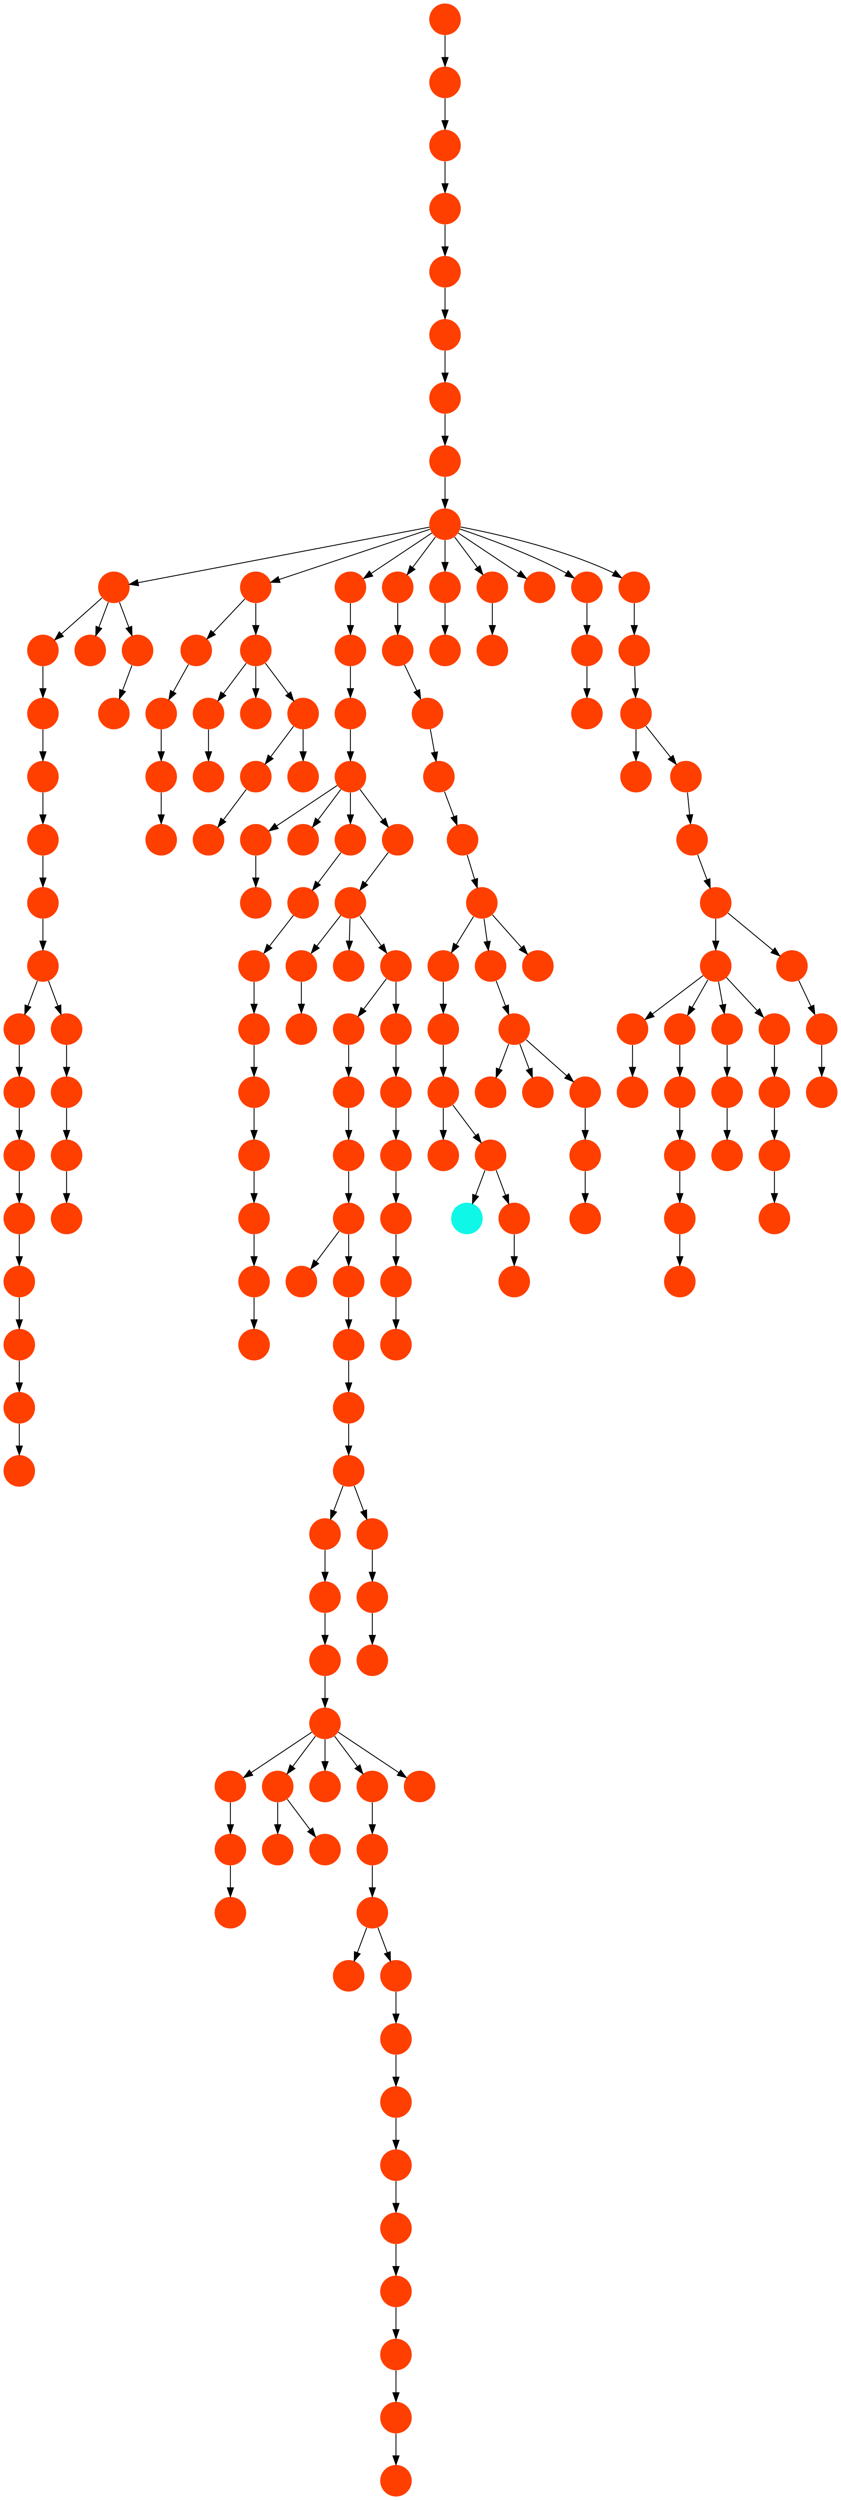 <?xml version="1.0" encoding="UTF-8" standalone="no"?>
<!DOCTYPE svg PUBLIC "-//W3C//DTD SVG 1.1//EN"
 "http://www.w3.org/Graphics/SVG/1.1/DTD/svg11.dtd">
<!-- Generated by graphviz version 2.40.1 (20161225.0304)
 -->
<!-- Title: %3 Pages: 1 -->
<svg width="960pt" height="2852pt"
 viewBox="0.00 0.00 960.00 2852.00" xmlns="http://www.w3.org/2000/svg" xmlns:xlink="http://www.w3.org/1999/xlink">
<g id="graph0" class="graph" transform="scale(1 1) rotate(0) translate(4 2848)">
<title>%3</title>
<polygon fill="#ffffff" stroke="transparent" points="-4,4 -4,-2848 956,-2848 956,4 -4,4"/>
<!-- 0 -->
<g id="node1" class="node">
<title>0</title>
<g id="a_node1"><a xlink:title="T">
<ellipse fill="#ff3f00" stroke="#000000" stroke-width="0" cx="259" cy="-666" rx="18" ry="18"/>
</a>
</g>
</g>
<!-- 1 -->
<g id="node2" class="node">
<title>1</title>
<g id="a_node2"><a xlink:title="T">
<ellipse fill="#ff3f00" stroke="#000000" stroke-width="0" cx="394" cy="-594" rx="18" ry="18"/>
</a>
</g>
</g>
<!-- 2 -->
<g id="node3" class="node">
<title>2</title>
<g id="a_node3"><a xlink:title="T">
<ellipse fill="#ff3f00" stroke="#000000" stroke-width="0" cx="421" cy="-666" rx="18" ry="18"/>
</a>
</g>
</g>
<!-- 2&#45;&gt;1 -->
<g id="edge49" class="edge">
<title>2&#45;&gt;1</title>
<path fill="none" stroke="#000000" d="M414.601,-648.937C411.407,-640.419 407.471,-629.923 403.898,-620.395"/>
<polygon fill="#000000" stroke="#000000" points="407.141,-619.075 400.353,-610.941 400.587,-621.533 407.141,-619.075"/>
</g>
<!-- 33 -->
<g id="node34" class="node">
<title>33</title>
<g id="a_node34"><a xlink:title="T">
<ellipse fill="#ff3f00" stroke="#000000" stroke-width="0" cx="448" cy="-594" rx="18" ry="18"/>
</a>
</g>
</g>
<!-- 2&#45;&gt;33 -->
<g id="edge81" class="edge">
<title>2&#45;&gt;33</title>
<path fill="none" stroke="#000000" d="M427.399,-648.937C430.593,-640.419 434.529,-629.923 438.102,-620.395"/>
<polygon fill="#000000" stroke="#000000" points="441.413,-621.533 441.647,-610.941 434.859,-619.075 441.413,-621.533"/>
</g>
<!-- 3 -->
<g id="node4" class="node">
<title>3</title>
<g id="a_node4"><a xlink:title="T">
<ellipse fill="#ff3f00" stroke="#000000" stroke-width="0" cx="340" cy="-1386" rx="18" ry="18"/>
</a>
</g>
</g>
<!-- 4 -->
<g id="node5" class="node">
<title>4</title>
<g id="a_node5"><a xlink:title="T">
<ellipse fill="#ff3f00" stroke="#000000" stroke-width="0" cx="394" cy="-1458" rx="18" ry="18"/>
</a>
</g>
</g>
<!-- 4&#45;&gt;3 -->
<g id="edge163" class="edge">
<title>4&#45;&gt;3</title>
<path fill="none" stroke="#000000" d="M383.072,-1443.43C375.607,-1433.475 365.563,-1420.084 357.053,-1408.737"/>
<polygon fill="#000000" stroke="#000000" points="359.712,-1406.449 350.911,-1400.549 354.111,-1410.649 359.712,-1406.449"/>
</g>
<!-- 24 -->
<g id="node25" class="node">
<title>24</title>
<g id="a_node25"><a xlink:title="T">
<ellipse fill="#ff3f00" stroke="#000000" stroke-width="0" cx="394" cy="-1386" rx="18" ry="18"/>
</a>
</g>
</g>
<!-- 4&#45;&gt;24 -->
<g id="edge109" class="edge">
<title>4&#45;&gt;24</title>
<path fill="none" stroke="#000000" d="M394,-1439.831C394,-1432.131 394,-1422.974 394,-1414.417"/>
<polygon fill="#000000" stroke="#000000" points="397.5,-1414.413 394,-1404.413 390.5,-1414.413 397.5,-1414.413"/>
</g>
<!-- 5 -->
<g id="node6" class="node">
<title>5</title>
<g id="a_node6"><a xlink:title="T">
<ellipse fill="#ff3f00" stroke="#000000" stroke-width="0" cx="448" cy="-306" rx="18" ry="18"/>
</a>
</g>
</g>
<!-- 26 -->
<g id="node27" class="node">
<title>26</title>
<g id="a_node27"><a xlink:title="T">
<ellipse fill="#ff3f00" stroke="#000000" stroke-width="0" cx="448" cy="-234" rx="18" ry="18"/>
</a>
</g>
</g>
<!-- 5&#45;&gt;26 -->
<g id="edge89" class="edge">
<title>5&#45;&gt;26</title>
<path fill="none" stroke="#000000" d="M448,-287.831C448,-280.131 448,-270.974 448,-262.417"/>
<polygon fill="#000000" stroke="#000000" points="451.5,-262.413 448,-252.413 444.5,-262.413 451.5,-262.413"/>
</g>
<!-- 6 -->
<g id="node7" class="node">
<title>6</title>
<g id="a_node7"><a xlink:title="T">
<ellipse fill="#ff3f00" stroke="#000000" stroke-width="0" cx="18" cy="-1314" rx="18" ry="18"/>
</a>
</g>
</g>
<!-- 19 -->
<g id="node20" class="node">
<title>19</title>
<g id="a_node20"><a xlink:title="T">
<ellipse fill="#ff3f00" stroke="#000000" stroke-width="0" cx="18" cy="-1242" rx="18" ry="18"/>
</a>
</g>
</g>
<!-- 6&#45;&gt;19 -->
<g id="edge154" class="edge">
<title>6&#45;&gt;19</title>
<path fill="none" stroke="#000000" d="M18,-1295.831C18,-1288.131 18,-1278.974 18,-1270.417"/>
<polygon fill="#000000" stroke="#000000" points="21.5,-1270.413 18,-1260.413 14.5,-1270.413 21.5,-1270.413"/>
</g>
<!-- 7 -->
<g id="node8" class="node">
<title>7</title>
<g id="a_node8"><a xlink:title="T">
<ellipse fill="#ff3f00" stroke="#000000" stroke-width="0" cx="367" cy="-882" rx="18" ry="18"/>
</a>
</g>
</g>
<!-- 8 -->
<g id="node9" class="node">
<title>8</title>
<g id="a_node9"><a xlink:title="T">
<ellipse fill="#ff3f00" stroke="#000000" stroke-width="0" cx="259" cy="-810" rx="18" ry="18"/>
</a>
</g>
</g>
<!-- 7&#45;&gt;8 -->
<g id="edge44" class="edge">
<title>7&#45;&gt;8</title>
<path fill="none" stroke="#000000" d="M351.983,-871.989C334.03,-860.02 303.767,-839.845 282.66,-825.774"/>
<polygon fill="#000000" stroke="#000000" points="284.5,-822.793 274.238,-820.158 280.617,-828.618 284.5,-822.793"/>
</g>
<!-- 10 -->
<g id="node11" class="node">
<title>10</title>
<g id="a_node11"><a xlink:title="T">
<ellipse fill="#ff3f00" stroke="#000000" stroke-width="0" cx="313" cy="-810" rx="18" ry="18"/>
</a>
</g>
</g>
<!-- 7&#45;&gt;10 -->
<g id="edge142" class="edge">
<title>7&#45;&gt;10</title>
<path fill="none" stroke="#000000" d="M356.072,-867.43C348.607,-857.475 338.563,-844.084 330.053,-832.737"/>
<polygon fill="#000000" stroke="#000000" points="332.712,-830.449 323.911,-824.549 327.111,-834.649 332.712,-830.449"/>
</g>
<!-- 15 -->
<g id="node16" class="node">
<title>15</title>
<g id="a_node16"><a xlink:title="T">
<ellipse fill="#ff3f00" stroke="#000000" stroke-width="0" cx="367" cy="-810" rx="18" ry="18"/>
</a>
</g>
</g>
<!-- 7&#45;&gt;15 -->
<g id="edge55" class="edge">
<title>7&#45;&gt;15</title>
<path fill="none" stroke="#000000" d="M367,-863.831C367,-856.131 367,-846.974 367,-838.417"/>
<polygon fill="#000000" stroke="#000000" points="370.5,-838.413 367,-828.413 363.5,-838.413 370.5,-838.413"/>
</g>
<!-- 27 -->
<g id="node28" class="node">
<title>27</title>
<g id="a_node28"><a xlink:title="T">
<ellipse fill="#ff3f00" stroke="#000000" stroke-width="0" cx="421" cy="-810" rx="18" ry="18"/>
</a>
</g>
</g>
<!-- 7&#45;&gt;27 -->
<g id="edge108" class="edge">
<title>7&#45;&gt;27</title>
<path fill="none" stroke="#000000" d="M377.928,-867.43C385.393,-857.475 395.437,-844.084 403.947,-832.737"/>
<polygon fill="#000000" stroke="#000000" points="406.889,-834.649 410.089,-824.549 401.288,-830.449 406.889,-834.649"/>
</g>
<!-- 29 -->
<g id="node30" class="node">
<title>29</title>
<g id="a_node30"><a xlink:title="T">
<ellipse fill="#ff3f00" stroke="#000000" stroke-width="0" cx="475" cy="-810" rx="18" ry="18"/>
</a>
</g>
</g>
<!-- 7&#45;&gt;29 -->
<g id="edge131" class="edge">
<title>7&#45;&gt;29</title>
<path fill="none" stroke="#000000" d="M382.017,-871.989C399.97,-860.02 430.233,-839.845 451.34,-825.774"/>
<polygon fill="#000000" stroke="#000000" points="453.383,-828.618 459.762,-820.158 449.5,-822.793 453.383,-828.618"/>
</g>
<!-- 30 -->
<g id="node31" class="node">
<title>30</title>
<g id="a_node31"><a xlink:title="T">
<ellipse fill="#ff3f00" stroke="#000000" stroke-width="0" cx="259" cy="-738" rx="18" ry="18"/>
</a>
</g>
</g>
<!-- 8&#45;&gt;30 -->
<g id="edge152" class="edge">
<title>8&#45;&gt;30</title>
<path fill="none" stroke="#000000" d="M259,-791.831C259,-784.131 259,-774.974 259,-766.417"/>
<polygon fill="#000000" stroke="#000000" points="262.5,-766.413 259,-756.413 255.5,-766.413 262.5,-766.413"/>
</g>
<!-- 9 -->
<g id="node10" class="node">
<title>9</title>
<g id="a_node10"><a xlink:title="T">
<ellipse fill="#ff3f00" stroke="#000000" stroke-width="0" cx="394" cy="-1314" rx="18" ry="18"/>
</a>
</g>
</g>
<!-- 42 -->
<g id="node43" class="node">
<title>42</title>
<g id="a_node43"><a xlink:title="T">
<ellipse fill="#ff3f00" stroke="#000000" stroke-width="0" cx="394" cy="-1242" rx="18" ry="18"/>
</a>
</g>
</g>
<!-- 9&#45;&gt;42 -->
<g id="edge121" class="edge">
<title>9&#45;&gt;42</title>
<path fill="none" stroke="#000000" d="M394,-1295.831C394,-1288.131 394,-1278.974 394,-1270.417"/>
<polygon fill="#000000" stroke="#000000" points="397.5,-1270.413 394,-1260.413 390.5,-1270.413 397.5,-1270.413"/>
</g>
<!-- 14 -->
<g id="node15" class="node">
<title>14</title>
<g id="a_node15"><a xlink:title="T">
<ellipse fill="#ff3f00" stroke="#000000" stroke-width="0" cx="313" cy="-738" rx="18" ry="18"/>
</a>
</g>
</g>
<!-- 10&#45;&gt;14 -->
<g id="edge39" class="edge">
<title>10&#45;&gt;14</title>
<path fill="none" stroke="#000000" d="M313,-791.831C313,-784.131 313,-774.974 313,-766.417"/>
<polygon fill="#000000" stroke="#000000" points="316.5,-766.413 313,-756.413 309.5,-766.413 316.5,-766.413"/>
</g>
<!-- 22 -->
<g id="node23" class="node">
<title>22</title>
<g id="a_node23"><a xlink:title="T">
<ellipse fill="#ff3f00" stroke="#000000" stroke-width="0" cx="367" cy="-738" rx="18" ry="18"/>
</a>
</g>
</g>
<!-- 10&#45;&gt;22 -->
<g id="edge143" class="edge">
<title>10&#45;&gt;22</title>
<path fill="none" stroke="#000000" d="M323.928,-795.43C331.393,-785.475 341.437,-772.084 349.947,-760.737"/>
<polygon fill="#000000" stroke="#000000" points="352.889,-762.649 356.089,-752.549 347.288,-758.449 352.889,-762.649"/>
</g>
<!-- 11 -->
<g id="node12" class="node">
<title>11</title>
<g id="a_node12"><a xlink:title="T">
<ellipse fill="#ff3f00" stroke="#000000" stroke-width="0" cx="448" cy="-522" rx="18" ry="18"/>
</a>
</g>
</g>
<!-- 39 -->
<g id="node40" class="node">
<title>39</title>
<g id="a_node40"><a xlink:title="T">
<ellipse fill="#ff3f00" stroke="#000000" stroke-width="0" cx="448" cy="-450" rx="18" ry="18"/>
</a>
</g>
</g>
<!-- 11&#45;&gt;39 -->
<g id="edge84" class="edge">
<title>11&#45;&gt;39</title>
<path fill="none" stroke="#000000" d="M448,-503.831C448,-496.131 448,-486.974 448,-478.417"/>
<polygon fill="#000000" stroke="#000000" points="451.5,-478.413 448,-468.413 444.5,-478.413 451.5,-478.413"/>
</g>
<!-- 12 -->
<g id="node13" class="node">
<title>12</title>
<g id="a_node13"><a xlink:title="T">
<ellipse fill="#ff3f00" stroke="#000000" stroke-width="0" cx="722" cy="-1962" rx="18" ry="18"/>
</a>
</g>
</g>
<!-- 13 -->
<g id="node14" class="node">
<title>13</title>
<g id="a_node14"><a xlink:title="T">
<ellipse fill="#ff3f00" stroke="#000000" stroke-width="0" cx="421" cy="-738" rx="18" ry="18"/>
</a>
</g>
</g>
<!-- 13&#45;&gt;2 -->
<g id="edge105" class="edge">
<title>13&#45;&gt;2</title>
<path fill="none" stroke="#000000" d="M421,-719.831C421,-712.131 421,-702.974 421,-694.417"/>
<polygon fill="#000000" stroke="#000000" points="424.5,-694.413 421,-684.413 417.5,-694.413 424.5,-694.413"/>
</g>
<!-- 16 -->
<g id="node17" class="node">
<title>16</title>
<g id="a_node17"><a xlink:title="T">
<ellipse fill="#ff3f00" stroke="#000000" stroke-width="0" cx="779" cy="-1962" rx="18" ry="18"/>
</a>
</g>
</g>
<!-- 28 -->
<g id="node29" class="node">
<title>28</title>
<g id="a_node29"><a xlink:title="T">
<ellipse fill="#ff3f00" stroke="#000000" stroke-width="0" cx="786" cy="-1890" rx="18" ry="18"/>
</a>
</g>
</g>
<!-- 16&#45;&gt;28 -->
<g id="edge6" class="edge">
<title>16&#45;&gt;28</title>
<path fill="none" stroke="#000000" d="M780.766,-1943.831C781.515,-1936.131 782.405,-1926.974 783.237,-1918.417"/>
<polygon fill="#000000" stroke="#000000" points="786.726,-1918.705 784.21,-1908.413 779.759,-1918.028 786.726,-1918.705"/>
</g>
<!-- 17 -->
<g id="node18" class="node">
<title>17</title>
<g id="a_node18"><a xlink:title="T">
<ellipse fill="#ff3f00" stroke="#000000" stroke-width="0" cx="394" cy="-1602" rx="18" ry="18"/>
</a>
</g>
</g>
<!-- 18 -->
<g id="node19" class="node">
<title>18</title>
<g id="a_node19"><a xlink:title="T">
<ellipse fill="#ff3f00" stroke="#000000" stroke-width="0" cx="394" cy="-1530" rx="18" ry="18"/>
</a>
</g>
</g>
<!-- 17&#45;&gt;18 -->
<g id="edge35" class="edge">
<title>17&#45;&gt;18</title>
<path fill="none" stroke="#000000" d="M394,-1583.831C394,-1576.131 394,-1566.974 394,-1558.417"/>
<polygon fill="#000000" stroke="#000000" points="397.5,-1558.413 394,-1548.413 390.5,-1558.413 397.5,-1558.413"/>
</g>
<!-- 18&#45;&gt;4 -->
<g id="edge4" class="edge">
<title>18&#45;&gt;4</title>
<path fill="none" stroke="#000000" d="M394,-1511.831C394,-1504.131 394,-1494.974 394,-1486.417"/>
<polygon fill="#000000" stroke="#000000" points="397.5,-1486.413 394,-1476.413 390.5,-1486.413 397.5,-1486.413"/>
</g>
<!-- 25 -->
<g id="node26" class="node">
<title>25</title>
<g id="a_node26"><a xlink:title="T">
<ellipse fill="#ff3f00" stroke="#000000" stroke-width="0" cx="18" cy="-1170" rx="18" ry="18"/>
</a>
</g>
</g>
<!-- 19&#45;&gt;25 -->
<g id="edge20" class="edge">
<title>19&#45;&gt;25</title>
<path fill="none" stroke="#000000" d="M18,-1223.831C18,-1216.131 18,-1206.974 18,-1198.417"/>
<polygon fill="#000000" stroke="#000000" points="21.5,-1198.413 18,-1188.413 14.5,-1198.413 21.5,-1198.413"/>
</g>
<!-- 20 -->
<g id="node21" class="node">
<title>20</title>
<g id="a_node21"><a xlink:title="T">
<ellipse fill="#ff3f00" stroke="#000000" stroke-width="0" cx="722" cy="-2034" rx="18" ry="18"/>
</a>
</g>
</g>
<!-- 20&#45;&gt;12 -->
<g id="edge95" class="edge">
<title>20&#45;&gt;12</title>
<path fill="none" stroke="#000000" d="M722,-2015.831C722,-2008.131 722,-1998.974 722,-1990.417"/>
<polygon fill="#000000" stroke="#000000" points="725.5,-1990.413 722,-1980.413 718.5,-1990.413 725.5,-1990.413"/>
</g>
<!-- 20&#45;&gt;16 -->
<g id="edge45" class="edge">
<title>20&#45;&gt;16</title>
<path fill="none" stroke="#000000" d="M733.261,-2019.775C741.303,-2009.618 752.276,-1995.756 761.459,-1984.157"/>
<polygon fill="#000000" stroke="#000000" points="764.299,-1986.208 767.762,-1976.195 758.811,-1981.863 764.299,-1986.208"/>
</g>
<!-- 21 -->
<g id="node22" class="node">
<title>21</title>
<g id="a_node22"><a xlink:title="T">
<ellipse fill="#ff3f00" stroke="#000000" stroke-width="0" cx="421" cy="-954" rx="18" ry="18"/>
</a>
</g>
</g>
<!-- 23 -->
<g id="node24" class="node">
<title>23</title>
<g id="a_node24"><a xlink:title="T">
<ellipse fill="#ff3f00" stroke="#000000" stroke-width="0" cx="448" cy="-90" rx="18" ry="18"/>
</a>
</g>
</g>
<!-- 130 -->
<g id="node131" class="node">
<title>130</title>
<g id="a_node131"><a xlink:title="T">
<ellipse fill="#ff3f00" stroke="#000000" stroke-width="0" cx="448" cy="-18" rx="18" ry="18"/>
</a>
</g>
</g>
<!-- 23&#45;&gt;130 -->
<g id="edge8" class="edge">
<title>23&#45;&gt;130</title>
<path fill="none" stroke="#000000" d="M448,-71.831C448,-64.131 448,-54.974 448,-46.417"/>
<polygon fill="#000000" stroke="#000000" points="451.5,-46.413 448,-36.413 444.5,-46.413 451.5,-46.413"/>
</g>
<!-- 24&#45;&gt;9 -->
<g id="edge93" class="edge">
<title>24&#45;&gt;9</title>
<path fill="none" stroke="#000000" d="M394,-1367.831C394,-1360.131 394,-1350.974 394,-1342.417"/>
<polygon fill="#000000" stroke="#000000" points="397.5,-1342.413 394,-1332.413 390.5,-1342.413 397.5,-1342.413"/>
</g>
<!-- 35 -->
<g id="node36" class="node">
<title>35</title>
<g id="a_node36"><a xlink:title="T">
<ellipse fill="#ff3f00" stroke="#000000" stroke-width="0" cx="448" cy="-162" rx="18" ry="18"/>
</a>
</g>
</g>
<!-- 26&#45;&gt;35 -->
<g id="edge129" class="edge">
<title>26&#45;&gt;35</title>
<path fill="none" stroke="#000000" d="M448,-215.831C448,-208.131 448,-198.974 448,-190.417"/>
<polygon fill="#000000" stroke="#000000" points="451.5,-190.413 448,-180.413 444.5,-190.413 451.5,-190.413"/>
</g>
<!-- 27&#45;&gt;13 -->
<g id="edge150" class="edge">
<title>27&#45;&gt;13</title>
<path fill="none" stroke="#000000" d="M421,-791.831C421,-784.131 421,-774.974 421,-766.417"/>
<polygon fill="#000000" stroke="#000000" points="424.5,-766.413 421,-756.413 417.5,-766.413 424.5,-766.413"/>
</g>
<!-- 140 -->
<g id="node141" class="node">
<title>140</title>
<g id="a_node141"><a xlink:title="T">
<ellipse fill="#ff3f00" stroke="#000000" stroke-width="0" cx="813" cy="-1818" rx="18" ry="18"/>
</a>
</g>
</g>
<!-- 28&#45;&gt;140 -->
<g id="edge91" class="edge">
<title>28&#45;&gt;140</title>
<path fill="none" stroke="#000000" d="M792.399,-1872.937C795.593,-1864.419 799.529,-1853.923 803.102,-1844.395"/>
<polygon fill="#000000" stroke="#000000" points="806.413,-1845.533 806.647,-1834.94 799.859,-1843.075 806.413,-1845.533"/>
</g>
<!-- 30&#45;&gt;0 -->
<g id="edge14" class="edge">
<title>30&#45;&gt;0</title>
<path fill="none" stroke="#000000" d="M259,-719.831C259,-712.131 259,-702.974 259,-694.417"/>
<polygon fill="#000000" stroke="#000000" points="262.5,-694.413 259,-684.413 255.5,-694.413 262.5,-694.413"/>
</g>
<!-- 31 -->
<g id="node32" class="node">
<title>31</title>
<g id="a_node32"><a xlink:title="T">
<ellipse fill="#ff3f00" stroke="#000000" stroke-width="0" cx="286" cy="-1314" rx="18" ry="18"/>
</a>
</g>
</g>
<!-- 32 -->
<g id="node33" class="node">
<title>32</title>
<g id="a_node33"><a xlink:title="T">
<ellipse fill="#ff3f00" stroke="#000000" stroke-width="0" cx="367" cy="-1098" rx="18" ry="18"/>
</a>
</g>
</g>
<!-- 41 -->
<g id="node42" class="node">
<title>41</title>
<g id="a_node42"><a xlink:title="T">
<ellipse fill="#ff3f00" stroke="#000000" stroke-width="0" cx="367" cy="-1026" rx="18" ry="18"/>
</a>
</g>
</g>
<!-- 32&#45;&gt;41 -->
<g id="edge22" class="edge">
<title>32&#45;&gt;41</title>
<path fill="none" stroke="#000000" d="M367,-1079.831C367,-1072.131 367,-1062.974 367,-1054.417"/>
<polygon fill="#000000" stroke="#000000" points="370.5,-1054.413 367,-1044.413 363.5,-1054.413 370.5,-1054.413"/>
</g>
<!-- 33&#45;&gt;11 -->
<g id="edge101" class="edge">
<title>33&#45;&gt;11</title>
<path fill="none" stroke="#000000" d="M448,-575.831C448,-568.131 448,-558.974 448,-550.417"/>
<polygon fill="#000000" stroke="#000000" points="451.5,-550.413 448,-540.413 444.5,-550.413 451.5,-550.413"/>
</g>
<!-- 34 -->
<g id="node35" class="node">
<title>34</title>
<g id="a_node35"><a xlink:title="T">
<ellipse fill="#ff3f00" stroke="#000000" stroke-width="0" cx="421" cy="-1026" rx="18" ry="18"/>
</a>
</g>
</g>
<!-- 34&#45;&gt;21 -->
<g id="edge24" class="edge">
<title>34&#45;&gt;21</title>
<path fill="none" stroke="#000000" d="M421,-1007.831C421,-1000.131 421,-990.974 421,-982.417"/>
<polygon fill="#000000" stroke="#000000" points="424.5,-982.413 421,-972.413 417.5,-982.413 424.5,-982.413"/>
</g>
<!-- 35&#45;&gt;23 -->
<g id="edge42" class="edge">
<title>35&#45;&gt;23</title>
<path fill="none" stroke="#000000" d="M448,-143.831C448,-136.131 448,-126.974 448,-118.417"/>
<polygon fill="#000000" stroke="#000000" points="451.5,-118.413 448,-108.413 444.5,-118.413 451.5,-118.413"/>
</g>
<!-- 36 -->
<g id="node37" class="node">
<title>36</title>
<g id="a_node37"><a xlink:title="T">
<ellipse fill="#ff3f00" stroke="#000000" stroke-width="0" cx="448" cy="-378" rx="18" ry="18"/>
</a>
</g>
</g>
<!-- 36&#45;&gt;5 -->
<g id="edge117" class="edge">
<title>36&#45;&gt;5</title>
<path fill="none" stroke="#000000" d="M448,-359.831C448,-352.131 448,-342.974 448,-334.417"/>
<polygon fill="#000000" stroke="#000000" points="451.5,-334.413 448,-324.413 444.5,-334.413 451.5,-334.413"/>
</g>
<!-- 37 -->
<g id="node38" class="node">
<title>37</title>
<g id="a_node38"><a xlink:title="T">
<ellipse fill="#ff3f00" stroke="#000000" stroke-width="0" cx="394" cy="-1674" rx="18" ry="18"/>
</a>
</g>
</g>
<!-- 37&#45;&gt;17 -->
<g id="edge158" class="edge">
<title>37&#45;&gt;17</title>
<path fill="none" stroke="#000000" d="M394,-1655.831C394,-1648.131 394,-1638.974 394,-1630.417"/>
<polygon fill="#000000" stroke="#000000" points="397.5,-1630.413 394,-1620.413 390.5,-1630.413 397.5,-1630.413"/>
</g>
<!-- 38 -->
<g id="node39" class="node">
<title>38</title>
<g id="a_node39"><a xlink:title="T">
<ellipse fill="#ff3f00" stroke="#000000" stroke-width="0" cx="18" cy="-1386" rx="18" ry="18"/>
</a>
</g>
</g>
<!-- 38&#45;&gt;6 -->
<g id="edge56" class="edge">
<title>38&#45;&gt;6</title>
<path fill="none" stroke="#000000" d="M18,-1367.831C18,-1360.131 18,-1350.974 18,-1342.417"/>
<polygon fill="#000000" stroke="#000000" points="21.5,-1342.413 18,-1332.413 14.5,-1342.413 21.5,-1342.413"/>
</g>
<!-- 39&#45;&gt;36 -->
<g id="edge138" class="edge">
<title>39&#45;&gt;36</title>
<path fill="none" stroke="#000000" d="M448,-431.831C448,-424.131 448,-414.974 448,-406.417"/>
<polygon fill="#000000" stroke="#000000" points="451.5,-406.413 448,-396.413 444.5,-406.413 451.5,-406.413"/>
</g>
<!-- 40 -->
<g id="node41" class="node">
<title>40</title>
<g id="a_node41"><a xlink:title="T">
<ellipse fill="#ff3f00" stroke="#000000" stroke-width="0" cx="367" cy="-954" rx="18" ry="18"/>
</a>
</g>
</g>
<!-- 40&#45;&gt;7 -->
<g id="edge41" class="edge">
<title>40&#45;&gt;7</title>
<path fill="none" stroke="#000000" d="M367,-935.831C367,-928.131 367,-918.974 367,-910.417"/>
<polygon fill="#000000" stroke="#000000" points="370.5,-910.413 367,-900.413 363.5,-910.413 370.5,-910.413"/>
</g>
<!-- 41&#45;&gt;40 -->
<g id="edge48" class="edge">
<title>41&#45;&gt;40</title>
<path fill="none" stroke="#000000" d="M367,-1007.831C367,-1000.131 367,-990.974 367,-982.417"/>
<polygon fill="#000000" stroke="#000000" points="370.5,-982.413 367,-972.413 363.5,-982.413 370.5,-982.413"/>
</g>
<!-- 43 -->
<g id="node44" class="node">
<title>43</title>
<g id="a_node44"><a xlink:title="T">
<ellipse fill="#ff3f00" stroke="#000000" stroke-width="0" cx="394" cy="-1170" rx="18" ry="18"/>
</a>
</g>
</g>
<!-- 42&#45;&gt;43 -->
<g id="edge86" class="edge">
<title>42&#45;&gt;43</title>
<path fill="none" stroke="#000000" d="M394,-1223.831C394,-1216.131 394,-1206.974 394,-1198.417"/>
<polygon fill="#000000" stroke="#000000" points="397.5,-1198.413 394,-1188.413 390.5,-1198.413 397.5,-1198.413"/>
</g>
<!-- 43&#45;&gt;32 -->
<g id="edge151" class="edge">
<title>43&#45;&gt;32</title>
<path fill="none" stroke="#000000" d="M387.601,-1152.937C384.407,-1144.419 380.471,-1133.923 376.898,-1124.395"/>
<polygon fill="#000000" stroke="#000000" points="380.141,-1123.075 373.353,-1114.94 373.587,-1125.533 380.141,-1123.075"/>
</g>
<!-- 45 -->
<g id="node46" class="node">
<title>45</title>
<g id="a_node46"><a xlink:title="T">
<ellipse fill="#ff3f00" stroke="#000000" stroke-width="0" cx="421" cy="-1098" rx="18" ry="18"/>
</a>
</g>
</g>
<!-- 43&#45;&gt;45 -->
<g id="edge64" class="edge">
<title>43&#45;&gt;45</title>
<path fill="none" stroke="#000000" d="M400.399,-1152.937C403.593,-1144.419 407.529,-1133.923 411.102,-1124.395"/>
<polygon fill="#000000" stroke="#000000" points="414.413,-1125.533 414.647,-1114.94 407.859,-1123.075 414.413,-1125.533"/>
</g>
<!-- 44 -->
<g id="node45" class="node">
<title>44</title>
<g id="a_node45"><a xlink:title="T">
<ellipse fill="#ff3f00" stroke="#000000" stroke-width="0" cx="720" cy="-2106" rx="18" ry="18"/>
</a>
</g>
</g>
<!-- 44&#45;&gt;20 -->
<g id="edge26" class="edge">
<title>44&#45;&gt;20</title>
<path fill="none" stroke="#000000" d="M720.505,-2087.831C720.719,-2080.131 720.973,-2070.974 721.211,-2062.417"/>
<polygon fill="#000000" stroke="#000000" points="724.709,-2062.507 721.489,-2052.413 717.712,-2062.312 724.709,-2062.507"/>
</g>
<!-- 45&#45;&gt;34 -->
<g id="edge66" class="edge">
<title>45&#45;&gt;34</title>
<path fill="none" stroke="#000000" d="M421,-1079.831C421,-1072.131 421,-1062.974 421,-1054.417"/>
<polygon fill="#000000" stroke="#000000" points="424.5,-1054.413 421,-1044.413 417.5,-1054.413 424.5,-1054.413"/>
</g>
<!-- 46 -->
<g id="node47" class="node">
<title>46</title>
<g id="a_node47"><a xlink:title="T">
<ellipse fill="#ff3f00" stroke="#000000" stroke-width="0" cx="126" cy="-2178" rx="18" ry="18"/>
</a>
</g>
</g>
<!-- 72 -->
<g id="node73" class="node">
<title>72</title>
<g id="a_node73"><a xlink:title="T">
<ellipse fill="#ff3f00" stroke="#000000" stroke-width="0" cx="45" cy="-2106" rx="18" ry="18"/>
</a>
</g>
</g>
<!-- 46&#45;&gt;72 -->
<g id="edge73" class="edge">
<title>46&#45;&gt;72</title>
<path fill="none" stroke="#000000" d="M112.26,-2165.786C99.616,-2154.547 80.674,-2137.71 66.11,-2124.765"/>
<polygon fill="#000000" stroke="#000000" points="68.337,-2122.061 58.538,-2118.033 63.687,-2127.293 68.337,-2122.061"/>
</g>
<!-- 80 -->
<g id="node81" class="node">
<title>80</title>
<g id="a_node81"><a xlink:title="T">
<ellipse fill="#ff3f00" stroke="#000000" stroke-width="0" cx="99" cy="-2106" rx="18" ry="18"/>
</a>
</g>
</g>
<!-- 46&#45;&gt;80 -->
<g id="edge148" class="edge">
<title>46&#45;&gt;80</title>
<path fill="none" stroke="#000000" d="M119.601,-2160.937C116.407,-2152.419 112.471,-2141.923 108.898,-2132.395"/>
<polygon fill="#000000" stroke="#000000" points="112.141,-2131.075 105.353,-2122.941 105.587,-2133.533 112.141,-2131.075"/>
</g>
<!-- 92 -->
<g id="node93" class="node">
<title>92</title>
<g id="a_node93"><a xlink:title="T">
<ellipse fill="#ff3f00" stroke="#000000" stroke-width="0" cx="153" cy="-2106" rx="18" ry="18"/>
</a>
</g>
</g>
<!-- 46&#45;&gt;92 -->
<g id="edge94" class="edge">
<title>46&#45;&gt;92</title>
<path fill="none" stroke="#000000" d="M132.399,-2160.937C135.593,-2152.419 139.529,-2141.923 143.102,-2132.395"/>
<polygon fill="#000000" stroke="#000000" points="146.413,-2133.533 146.647,-2122.941 139.859,-2131.075 146.413,-2133.533"/>
</g>
<!-- 47 -->
<g id="node48" class="node">
<title>47</title>
<g id="a_node48"><a xlink:title="T">
<ellipse fill="#ff3f00" stroke="#000000" stroke-width="0" cx="502" cy="-1530" rx="18" ry="18"/>
</a>
</g>
</g>
<!-- 48 -->
<g id="node49" class="node">
<title>48</title>
<g id="a_node49"><a xlink:title="T">
<ellipse fill="#ff3f00" stroke="#000000" stroke-width="0" cx="664" cy="-1458" rx="18" ry="18"/>
</a>
</g>
</g>
<!-- 49 -->
<g id="node50" class="node">
<title>49</title>
<g id="a_node50"><a xlink:title="T">
<ellipse fill="#ff3f00" stroke="#000000" stroke-width="0" cx="396" cy="-1962" rx="18" ry="18"/>
</a>
</g>
</g>
<!-- 57 -->
<g id="node58" class="node">
<title>57</title>
<g id="a_node58"><a xlink:title="T">
<ellipse fill="#ff3f00" stroke="#000000" stroke-width="0" cx="288" cy="-1890" rx="18" ry="18"/>
</a>
</g>
</g>
<!-- 49&#45;&gt;57 -->
<g id="edge71" class="edge">
<title>49&#45;&gt;57</title>
<path fill="none" stroke="#000000" d="M380.983,-1951.989C363.03,-1940.02 332.767,-1919.845 311.66,-1905.774"/>
<polygon fill="#000000" stroke="#000000" points="313.5,-1902.793 303.238,-1900.158 309.617,-1908.618 313.5,-1902.793"/>
</g>
<!-- 81 -->
<g id="node82" class="node">
<title>81</title>
<g id="a_node82"><a xlink:title="T">
<ellipse fill="#ff3f00" stroke="#000000" stroke-width="0" cx="342" cy="-1890" rx="18" ry="18"/>
</a>
</g>
</g>
<!-- 49&#45;&gt;81 -->
<g id="edge113" class="edge">
<title>49&#45;&gt;81</title>
<path fill="none" stroke="#000000" d="M385.072,-1947.43C377.607,-1937.475 367.563,-1924.084 359.053,-1912.737"/>
<polygon fill="#000000" stroke="#000000" points="361.712,-1910.449 352.911,-1904.549 356.111,-1914.649 361.712,-1910.449"/>
</g>
<!-- 82 -->
<g id="node83" class="node">
<title>82</title>
<g id="a_node83"><a xlink:title="T">
<ellipse fill="#ff3f00" stroke="#000000" stroke-width="0" cx="396" cy="-1890" rx="18" ry="18"/>
</a>
</g>
</g>
<!-- 49&#45;&gt;82 -->
<g id="edge46" class="edge">
<title>49&#45;&gt;82</title>
<path fill="none" stroke="#000000" d="M396,-1943.831C396,-1936.131 396,-1926.974 396,-1918.417"/>
<polygon fill="#000000" stroke="#000000" points="399.5,-1918.413 396,-1908.413 392.5,-1918.413 399.5,-1918.413"/>
</g>
<!-- 116 -->
<g id="node117" class="node">
<title>116</title>
<g id="a_node117"><a xlink:title="T">
<ellipse fill="#ff3f00" stroke="#000000" stroke-width="0" cx="450" cy="-1890" rx="18" ry="18"/>
</a>
</g>
</g>
<!-- 49&#45;&gt;116 -->
<g id="edge5" class="edge">
<title>49&#45;&gt;116</title>
<path fill="none" stroke="#000000" d="M406.928,-1947.43C414.393,-1937.475 424.437,-1924.084 432.947,-1912.737"/>
<polygon fill="#000000" stroke="#000000" points="435.889,-1914.649 439.089,-1904.549 430.288,-1910.449 435.889,-1914.649"/>
</g>
<!-- 50 -->
<g id="node51" class="node">
<title>50</title>
<g id="a_node51"><a xlink:title="T">
<ellipse fill="#ff3f00" stroke="#000000" stroke-width="0" cx="502" cy="-1602" rx="18" ry="18"/>
</a>
</g>
</g>
<!-- 50&#45;&gt;47 -->
<g id="edge107" class="edge">
<title>50&#45;&gt;47</title>
<path fill="none" stroke="#000000" d="M502,-1583.831C502,-1576.131 502,-1566.974 502,-1558.417"/>
<polygon fill="#000000" stroke="#000000" points="505.5,-1558.413 502,-1548.413 498.5,-1558.413 505.5,-1558.413"/>
</g>
<!-- 86 -->
<g id="node87" class="node">
<title>86</title>
<g id="a_node87"><a xlink:title="T">
<ellipse fill="#ff3f00" stroke="#000000" stroke-width="0" cx="556" cy="-1530" rx="18" ry="18"/>
</a>
</g>
</g>
<!-- 50&#45;&gt;86 -->
<g id="edge110" class="edge">
<title>50&#45;&gt;86</title>
<path fill="none" stroke="#000000" d="M512.928,-1587.43C520.393,-1577.475 530.437,-1564.084 538.947,-1552.737"/>
<polygon fill="#000000" stroke="#000000" points="541.889,-1554.649 545.088,-1544.549 536.288,-1550.449 541.889,-1554.649"/>
</g>
<!-- 51 -->
<g id="node52" class="node">
<title>51</title>
<g id="a_node52"><a xlink:title="T">
<ellipse fill="#ff3f00" stroke="#000000" stroke-width="0" cx="504" cy="-2250" rx="18" ry="18"/>
</a>
</g>
</g>
<!-- 51&#45;&gt;46 -->
<g id="edge137" class="edge">
<title>51&#45;&gt;46</title>
<path fill="none" stroke="#000000" d="M486.275,-2246.624C425.759,-2235.097 227.002,-2197.238 153.579,-2183.253"/>
<polygon fill="#000000" stroke="#000000" points="154.165,-2179.802 143.686,-2181.369 152.855,-2186.678 154.165,-2179.802"/>
</g>
<!-- 54 -->
<g id="node55" class="node">
<title>54</title>
<g id="a_node55"><a xlink:title="T">
<ellipse fill="#ff3f00" stroke="#000000" stroke-width="0" cx="288" cy="-2178" rx="18" ry="18"/>
</a>
</g>
</g>
<!-- 51&#45;&gt;54 -->
<g id="edge51" class="edge">
<title>51&#45;&gt;54</title>
<path fill="none" stroke="#000000" d="M486.689,-2244.23C449.075,-2231.691 359.665,-2201.888 314.737,-2186.912"/>
<polygon fill="#000000" stroke="#000000" points="315.687,-2183.54 305.094,-2183.698 313.474,-2190.181 315.687,-2183.54"/>
</g>
<!-- 58 -->
<g id="node59" class="node">
<title>58</title>
<g id="a_node59"><a xlink:title="T">
<ellipse fill="#ff3f00" stroke="#000000" stroke-width="0" cx="396" cy="-2178" rx="18" ry="18"/>
</a>
</g>
</g>
<!-- 51&#45;&gt;58 -->
<g id="edge88" class="edge">
<title>51&#45;&gt;58</title>
<path fill="none" stroke="#000000" d="M488.983,-2239.989C471.03,-2228.02 440.767,-2207.845 419.66,-2193.774"/>
<polygon fill="#000000" stroke="#000000" points="421.5,-2190.793 411.238,-2188.158 417.617,-2196.618 421.5,-2190.793"/>
</g>
<!-- 68 -->
<g id="node69" class="node">
<title>68</title>
<g id="a_node69"><a xlink:title="T">
<ellipse fill="#ff3f00" stroke="#000000" stroke-width="0" cx="450" cy="-2178" rx="18" ry="18"/>
</a>
</g>
</g>
<!-- 51&#45;&gt;68 -->
<g id="edge38" class="edge">
<title>51&#45;&gt;68</title>
<path fill="none" stroke="#000000" d="M493.072,-2235.43C485.607,-2225.475 475.563,-2212.084 467.053,-2200.737"/>
<polygon fill="#000000" stroke="#000000" points="469.712,-2198.449 460.911,-2192.549 464.111,-2202.649 469.712,-2198.449"/>
</g>
<!-- 70 -->
<g id="node71" class="node">
<title>70</title>
<g id="a_node71"><a xlink:title="T">
<ellipse fill="#ff3f00" stroke="#000000" stroke-width="0" cx="504" cy="-2178" rx="18" ry="18"/>
</a>
</g>
</g>
<!-- 51&#45;&gt;70 -->
<g id="edge135" class="edge">
<title>51&#45;&gt;70</title>
<path fill="none" stroke="#000000" d="M504,-2231.831C504,-2224.131 504,-2214.974 504,-2206.417"/>
<polygon fill="#000000" stroke="#000000" points="507.5,-2206.413 504,-2196.413 500.5,-2206.413 507.5,-2206.413"/>
</g>
<!-- 96 -->
<g id="node97" class="node">
<title>96</title>
<g id="a_node97"><a xlink:title="T">
<ellipse fill="#ff3f00" stroke="#000000" stroke-width="0" cx="558" cy="-2178" rx="18" ry="18"/>
</a>
</g>
</g>
<!-- 51&#45;&gt;96 -->
<g id="edge32" class="edge">
<title>51&#45;&gt;96</title>
<path fill="none" stroke="#000000" d="M514.928,-2235.43C522.393,-2225.475 532.437,-2212.084 540.947,-2200.737"/>
<polygon fill="#000000" stroke="#000000" points="543.889,-2202.649 547.088,-2192.549 538.288,-2198.449 543.889,-2202.649"/>
</g>
<!-- 100 -->
<g id="node101" class="node">
<title>100</title>
<g id="a_node101"><a xlink:title="T">
<ellipse fill="#ff3f00" stroke="#000000" stroke-width="0" cx="612" cy="-2178" rx="18" ry="18"/>
</a>
</g>
</g>
<!-- 51&#45;&gt;100 -->
<g id="edge68" class="edge">
<title>51&#45;&gt;100</title>
<path fill="none" stroke="#000000" d="M519.017,-2239.989C536.97,-2228.02 567.232,-2207.845 588.34,-2193.774"/>
<polygon fill="#000000" stroke="#000000" points="590.383,-2196.618 596.762,-2188.158 586.5,-2190.793 590.383,-2196.618"/>
</g>
<!-- 103 -->
<g id="node104" class="node">
<title>103</title>
<g id="a_node104"><a xlink:title="T">
<ellipse fill="#ff3f00" stroke="#000000" stroke-width="0" cx="666" cy="-2178" rx="18" ry="18"/>
</a>
</g>
</g>
<!-- 51&#45;&gt;103 -->
<g id="edge118" class="edge">
<title>51&#45;&gt;103</title>
<path fill="none" stroke="#000000" d="M521.127,-2244.434C547.26,-2235.659 598.34,-2217.388 639,-2196 640.15,-2195.395 641.312,-2194.753 642.474,-2194.086"/>
<polygon fill="#000000" stroke="#000000" points="644.556,-2196.913 651.202,-2188.662 640.861,-2190.967 644.556,-2196.913"/>
</g>
<!-- 143 -->
<g id="node144" class="node">
<title>143</title>
<g id="a_node144"><a xlink:title="T">
<ellipse fill="#ff3f00" stroke="#000000" stroke-width="0" cx="720" cy="-2178" rx="18" ry="18"/>
</a>
</g>
</g>
<!-- 51&#45;&gt;143 -->
<g id="edge19" class="edge">
<title>51&#45;&gt;143</title>
<path fill="none" stroke="#000000" d="M521.844,-2246.821C556.154,-2240.298 633.22,-2223.645 693,-2196 694.179,-2195.455 695.365,-2194.861 696.547,-2194.233"/>
<polygon fill="#000000" stroke="#000000" points="698.572,-2197.101 705.347,-2188.955 694.971,-2191.097 698.572,-2197.101"/>
</g>
<!-- 52 -->
<g id="node53" class="node">
<title>52</title>
<g id="a_node53"><a xlink:title="T">
<ellipse fill="#ff3f00" stroke="#000000" stroke-width="0" cx="396" cy="-2106" rx="18" ry="18"/>
</a>
</g>
</g>
<!-- 105 -->
<g id="node106" class="node">
<title>105</title>
<g id="a_node106"><a xlink:title="T">
<ellipse fill="#ff3f00" stroke="#000000" stroke-width="0" cx="396" cy="-2034" rx="18" ry="18"/>
</a>
</g>
</g>
<!-- 52&#45;&gt;105 -->
<g id="edge62" class="edge">
<title>52&#45;&gt;105</title>
<path fill="none" stroke="#000000" d="M396,-2087.831C396,-2080.131 396,-2070.974 396,-2062.417"/>
<polygon fill="#000000" stroke="#000000" points="399.5,-2062.413 396,-2052.413 392.5,-2062.413 399.5,-2062.413"/>
</g>
<!-- 53 -->
<g id="node54" class="node">
<title>53</title>
<g id="a_node54"><a xlink:title="T">
<ellipse fill="#ff3f00" stroke="#000000" stroke-width="0" cx="546" cy="-1818" rx="18" ry="18"/>
</a>
</g>
</g>
<!-- 63 -->
<g id="node64" class="node">
<title>63</title>
<g id="a_node64"><a xlink:title="T">
<ellipse fill="#ff3f00" stroke="#000000" stroke-width="0" cx="502" cy="-1746" rx="18" ry="18"/>
</a>
</g>
</g>
<!-- 53&#45;&gt;63 -->
<g id="edge140" class="edge">
<title>53&#45;&gt;63</title>
<path fill="none" stroke="#000000" d="M536.453,-1802.377C530.745,-1793.036 523.369,-1780.967 516.907,-1770.393"/>
<polygon fill="#000000" stroke="#000000" points="519.73,-1768.3 511.529,-1761.592 513.757,-1771.95 519.73,-1768.3"/>
</g>
<!-- 66 -->
<g id="node67" class="node">
<title>66</title>
<g id="a_node67"><a xlink:title="T">
<ellipse fill="#ff3f00" stroke="#000000" stroke-width="0" cx="556" cy="-1746" rx="18" ry="18"/>
</a>
</g>
</g>
<!-- 53&#45;&gt;66 -->
<g id="edge80" class="edge">
<title>53&#45;&gt;66</title>
<path fill="none" stroke="#000000" d="M548.523,-1799.831C549.609,-1792.013 550.904,-1782.692 552.108,-1774.022"/>
<polygon fill="#000000" stroke="#000000" points="555.603,-1774.3 553.512,-1763.913 548.669,-1773.337 555.603,-1774.3"/>
</g>
<!-- 78 -->
<g id="node79" class="node">
<title>78</title>
<g id="a_node79"><a xlink:title="T">
<ellipse fill="#ff3f00" stroke="#000000" stroke-width="0" cx="610" cy="-1746" rx="18" ry="18"/>
</a>
</g>
</g>
<!-- 53&#45;&gt;78 -->
<g id="edge116" class="edge">
<title>53&#45;&gt;78</title>
<path fill="none" stroke="#000000" d="M558.038,-1804.457C567.335,-1793.998 580.374,-1779.329 591.065,-1767.302"/>
<polygon fill="#000000" stroke="#000000" points="593.988,-1769.281 598.016,-1759.482 588.756,-1764.631 593.988,-1769.281"/>
</g>
<!-- 98 -->
<g id="node99" class="node">
<title>98</title>
<g id="a_node99"><a xlink:title="T">
<ellipse fill="#ff3f00" stroke="#000000" stroke-width="0" cx="220" cy="-2106" rx="18" ry="18"/>
</a>
</g>
</g>
<!-- 54&#45;&gt;98 -->
<g id="edge156" class="edge">
<title>54&#45;&gt;98</title>
<path fill="none" stroke="#000000" d="M275.528,-2164.794C265.463,-2154.137 251.123,-2138.954 239.537,-2126.686"/>
<polygon fill="#000000" stroke="#000000" points="241.804,-2123.989 232.393,-2119.122 236.715,-2128.796 241.804,-2123.989"/>
</g>
<!-- 124 -->
<g id="node125" class="node">
<title>124</title>
<g id="a_node125"><a xlink:title="T">
<ellipse fill="#ff3f00" stroke="#000000" stroke-width="0" cx="288" cy="-2106" rx="18" ry="18"/>
</a>
</g>
</g>
<!-- 54&#45;&gt;124 -->
<g id="edge72" class="edge">
<title>54&#45;&gt;124</title>
<path fill="none" stroke="#000000" d="M288,-2159.831C288,-2152.131 288,-2142.974 288,-2134.417"/>
<polygon fill="#000000" stroke="#000000" points="291.5,-2134.413 288,-2124.413 284.5,-2134.413 291.5,-2134.413"/>
</g>
<!-- 55 -->
<g id="node56" class="node">
<title>55</title>
<g id="a_node56"><a xlink:title="T">
<ellipse fill="#ff3f00" stroke="#000000" stroke-width="0" cx="180" cy="-1890" rx="18" ry="18"/>
</a>
</g>
</g>
<!-- 56 -->
<g id="node57" class="node">
<title>56</title>
<g id="a_node57"><a xlink:title="T">
<ellipse fill="#ff3f00" stroke="#000000" stroke-width="0" cx="45" cy="-1890" rx="18" ry="18"/>
</a>
</g>
</g>
<!-- 101 -->
<g id="node102" class="node">
<title>101</title>
<g id="a_node102"><a xlink:title="T">
<ellipse fill="#ff3f00" stroke="#000000" stroke-width="0" cx="45" cy="-1818" rx="18" ry="18"/>
</a>
</g>
</g>
<!-- 56&#45;&gt;101 -->
<g id="edge17" class="edge">
<title>56&#45;&gt;101</title>
<path fill="none" stroke="#000000" d="M45,-1871.831C45,-1864.131 45,-1854.974 45,-1846.417"/>
<polygon fill="#000000" stroke="#000000" points="48.5,-1846.413 45,-1836.413 41.5,-1846.413 48.5,-1846.413"/>
</g>
<!-- 107 -->
<g id="node108" class="node">
<title>107</title>
<g id="a_node108"><a xlink:title="T">
<ellipse fill="#ff3f00" stroke="#000000" stroke-width="0" cx="288" cy="-1818" rx="18" ry="18"/>
</a>
</g>
</g>
<!-- 57&#45;&gt;107 -->
<g id="edge147" class="edge">
<title>57&#45;&gt;107</title>
<path fill="none" stroke="#000000" d="M288,-1871.831C288,-1864.131 288,-1854.974 288,-1846.417"/>
<polygon fill="#000000" stroke="#000000" points="291.5,-1846.413 288,-1836.413 284.5,-1846.413 291.5,-1846.413"/>
</g>
<!-- 58&#45;&gt;52 -->
<g id="edge157" class="edge">
<title>58&#45;&gt;52</title>
<path fill="none" stroke="#000000" d="M396,-2159.831C396,-2152.131 396,-2142.974 396,-2134.417"/>
<polygon fill="#000000" stroke="#000000" points="399.5,-2134.413 396,-2124.413 392.5,-2134.413 399.5,-2134.413"/>
</g>
<!-- 59 -->
<g id="node60" class="node">
<title>59</title>
<g id="a_node60"><a xlink:title="T">
<ellipse fill="#ff3f00" stroke="#000000" stroke-width="0" cx="504" cy="-2106" rx="18" ry="18"/>
</a>
</g>
</g>
<!-- 60 -->
<g id="node61" class="node">
<title>60</title>
<g id="a_node61"><a xlink:title="I">
<ellipse fill="#0ff8e7" stroke="#000000" stroke-width="0" cx="529" cy="-1458" rx="18" ry="18"/>
</a>
</g>
</g>
<!-- 61 -->
<g id="node62" class="node">
<title>61</title>
<g id="a_node62"><a xlink:title="T">
<ellipse fill="#ff3f00" stroke="#000000" stroke-width="0" cx="664" cy="-1530" rx="18" ry="18"/>
</a>
</g>
</g>
<!-- 61&#45;&gt;48 -->
<g id="edge133" class="edge">
<title>61&#45;&gt;48</title>
<path fill="none" stroke="#000000" d="M664,-1511.831C664,-1504.131 664,-1494.974 664,-1486.417"/>
<polygon fill="#000000" stroke="#000000" points="667.5,-1486.413 664,-1476.413 660.5,-1486.413 667.5,-1486.413"/>
</g>
<!-- 62 -->
<g id="node63" class="node">
<title>62</title>
<g id="a_node63"><a xlink:title="T">
<ellipse fill="#ff3f00" stroke="#000000" stroke-width="0" cx="18" cy="-1674" rx="18" ry="18"/>
</a>
</g>
</g>
<!-- 87 -->
<g id="node88" class="node">
<title>87</title>
<g id="a_node88"><a xlink:title="T">
<ellipse fill="#ff3f00" stroke="#000000" stroke-width="0" cx="18" cy="-1602" rx="18" ry="18"/>
</a>
</g>
</g>
<!-- 62&#45;&gt;87 -->
<g id="edge28" class="edge">
<title>62&#45;&gt;87</title>
<path fill="none" stroke="#000000" d="M18,-1655.831C18,-1648.131 18,-1638.974 18,-1630.417"/>
<polygon fill="#000000" stroke="#000000" points="21.5,-1630.413 18,-1620.413 14.5,-1630.413 21.5,-1630.413"/>
</g>
<!-- 112 -->
<g id="node113" class="node">
<title>112</title>
<g id="a_node113"><a xlink:title="T">
<ellipse fill="#ff3f00" stroke="#000000" stroke-width="0" cx="502" cy="-1674" rx="18" ry="18"/>
</a>
</g>
</g>
<!-- 63&#45;&gt;112 -->
<g id="edge119" class="edge">
<title>63&#45;&gt;112</title>
<path fill="none" stroke="#000000" d="M502,-1727.831C502,-1720.131 502,-1710.974 502,-1702.417"/>
<polygon fill="#000000" stroke="#000000" points="505.5,-1702.413 502,-1692.413 498.5,-1702.413 505.5,-1702.413"/>
</g>
<!-- 64 -->
<g id="node65" class="node">
<title>64</title>
<g id="a_node65"><a xlink:title="T">
<ellipse fill="#ff3f00" stroke="#000000" stroke-width="0" cx="666" cy="-2034" rx="18" ry="18"/>
</a>
</g>
</g>
<!-- 65 -->
<g id="node66" class="node">
<title>65</title>
<g id="a_node66"><a xlink:title="T">
<ellipse fill="#ff3f00" stroke="#000000" stroke-width="0" cx="72" cy="-1674" rx="18" ry="18"/>
</a>
</g>
</g>
<!-- 95 -->
<g id="node96" class="node">
<title>95</title>
<g id="a_node96"><a xlink:title="T">
<ellipse fill="#ff3f00" stroke="#000000" stroke-width="0" cx="72" cy="-1602" rx="18" ry="18"/>
</a>
</g>
</g>
<!-- 65&#45;&gt;95 -->
<g id="edge115" class="edge">
<title>65&#45;&gt;95</title>
<path fill="none" stroke="#000000" d="M72,-1655.831C72,-1648.131 72,-1638.974 72,-1630.417"/>
<polygon fill="#000000" stroke="#000000" points="75.5,-1630.413 72,-1620.413 68.5,-1630.413 75.5,-1630.413"/>
</g>
<!-- 88 -->
<g id="node89" class="node">
<title>88</title>
<g id="a_node89"><a xlink:title="T">
<ellipse fill="#ff3f00" stroke="#000000" stroke-width="0" cx="583" cy="-1674" rx="18" ry="18"/>
</a>
</g>
</g>
<!-- 66&#45;&gt;88 -->
<g id="edge33" class="edge">
<title>66&#45;&gt;88</title>
<path fill="none" stroke="#000000" d="M562.399,-1728.937C565.593,-1720.419 569.529,-1709.923 573.102,-1700.395"/>
<polygon fill="#000000" stroke="#000000" points="576.413,-1701.533 576.647,-1690.94 569.859,-1699.075 576.413,-1701.533"/>
</g>
<!-- 67 -->
<g id="node68" class="node">
<title>67</title>
<g id="a_node68"><a xlink:title="T">
<ellipse fill="#ff3f00" stroke="#000000" stroke-width="0" cx="180" cy="-2034" rx="18" ry="18"/>
</a>
</g>
</g>
<!-- 93 -->
<g id="node94" class="node">
<title>93</title>
<g id="a_node94"><a xlink:title="T">
<ellipse fill="#ff3f00" stroke="#000000" stroke-width="0" cx="180" cy="-1962" rx="18" ry="18"/>
</a>
</g>
</g>
<!-- 67&#45;&gt;93 -->
<g id="edge82" class="edge">
<title>67&#45;&gt;93</title>
<path fill="none" stroke="#000000" d="M180,-2015.831C180,-2008.131 180,-1998.974 180,-1990.417"/>
<polygon fill="#000000" stroke="#000000" points="183.5,-1990.413 180,-1980.413 176.5,-1990.413 183.5,-1990.413"/>
</g>
<!-- 79 -->
<g id="node80" class="node">
<title>79</title>
<g id="a_node80"><a xlink:title="T">
<ellipse fill="#ff3f00" stroke="#000000" stroke-width="0" cx="450" cy="-2106" rx="18" ry="18"/>
</a>
</g>
</g>
<!-- 68&#45;&gt;79 -->
<g id="edge159" class="edge">
<title>68&#45;&gt;79</title>
<path fill="none" stroke="#000000" d="M450,-2159.831C450,-2152.131 450,-2142.974 450,-2134.417"/>
<polygon fill="#000000" stroke="#000000" points="453.5,-2134.413 450,-2124.413 446.5,-2134.413 453.5,-2134.413"/>
</g>
<!-- 69 -->
<g id="node70" class="node">
<title>69</title>
<g id="a_node70"><a xlink:title="T">
<ellipse fill="#ff3f00" stroke="#000000" stroke-width="0" cx="286" cy="-1602" rx="18" ry="18"/>
</a>
</g>
</g>
<!-- 110 -->
<g id="node111" class="node">
<title>110</title>
<g id="a_node111"><a xlink:title="T">
<ellipse fill="#ff3f00" stroke="#000000" stroke-width="0" cx="286" cy="-1530" rx="18" ry="18"/>
</a>
</g>
</g>
<!-- 69&#45;&gt;110 -->
<g id="edge75" class="edge">
<title>69&#45;&gt;110</title>
<path fill="none" stroke="#000000" d="M286,-1583.831C286,-1576.131 286,-1566.974 286,-1558.417"/>
<polygon fill="#000000" stroke="#000000" points="289.5,-1558.413 286,-1548.413 282.5,-1558.413 289.5,-1558.413"/>
</g>
<!-- 70&#45;&gt;59 -->
<g id="edge130" class="edge">
<title>70&#45;&gt;59</title>
<path fill="none" stroke="#000000" d="M504,-2159.831C504,-2152.131 504,-2142.974 504,-2134.417"/>
<polygon fill="#000000" stroke="#000000" points="507.5,-2134.413 504,-2124.413 500.5,-2134.413 507.5,-2134.413"/>
</g>
<!-- 71 -->
<g id="node72" class="node">
<title>71</title>
<g id="a_node72"><a xlink:title="T">
<ellipse fill="#ff3f00" stroke="#000000" stroke-width="0" cx="72" cy="-1530" rx="18" ry="18"/>
</a>
</g>
</g>
<!-- 74 -->
<g id="node75" class="node">
<title>74</title>
<g id="a_node75"><a xlink:title="T">
<ellipse fill="#ff3f00" stroke="#000000" stroke-width="0" cx="72" cy="-1458" rx="18" ry="18"/>
</a>
</g>
</g>
<!-- 71&#45;&gt;74 -->
<g id="edge60" class="edge">
<title>71&#45;&gt;74</title>
<path fill="none" stroke="#000000" d="M72,-1511.831C72,-1504.131 72,-1494.974 72,-1486.417"/>
<polygon fill="#000000" stroke="#000000" points="75.5,-1486.413 72,-1476.413 68.5,-1486.413 75.5,-1486.413"/>
</g>
<!-- 83 -->
<g id="node84" class="node">
<title>83</title>
<g id="a_node84"><a xlink:title="T">
<ellipse fill="#ff3f00" stroke="#000000" stroke-width="0" cx="45" cy="-2034" rx="18" ry="18"/>
</a>
</g>
</g>
<!-- 72&#45;&gt;83 -->
<g id="edge50" class="edge">
<title>72&#45;&gt;83</title>
<path fill="none" stroke="#000000" d="M45,-2087.831C45,-2080.131 45,-2070.974 45,-2062.417"/>
<polygon fill="#000000" stroke="#000000" points="48.5,-2062.413 45,-2052.413 41.5,-2062.413 48.5,-2062.413"/>
</g>
<!-- 73 -->
<g id="node74" class="node">
<title>73</title>
<g id="a_node74"><a xlink:title="T">
<ellipse fill="#ff3f00" stroke="#000000" stroke-width="0" cx="45" cy="-1746" rx="18" ry="18"/>
</a>
</g>
</g>
<!-- 73&#45;&gt;62 -->
<g id="edge31" class="edge">
<title>73&#45;&gt;62</title>
<path fill="none" stroke="#000000" d="M38.601,-1728.937C35.407,-1720.419 31.471,-1709.923 27.898,-1700.395"/>
<polygon fill="#000000" stroke="#000000" points="31.141,-1699.075 24.353,-1690.94 24.587,-1701.533 31.141,-1699.075"/>
</g>
<!-- 73&#45;&gt;65 -->
<g id="edge47" class="edge">
<title>73&#45;&gt;65</title>
<path fill="none" stroke="#000000" d="M51.399,-1728.937C54.593,-1720.419 58.529,-1709.923 62.102,-1700.395"/>
<polygon fill="#000000" stroke="#000000" points="65.413,-1701.533 65.647,-1690.94 58.859,-1699.075 65.413,-1701.533"/>
</g>
<!-- 75 -->
<g id="node76" class="node">
<title>75</title>
<g id="a_node76"><a xlink:title="T">
<ellipse fill="#ff3f00" stroke="#000000" stroke-width="0" cx="45" cy="-1962" rx="18" ry="18"/>
</a>
</g>
</g>
<!-- 75&#45;&gt;56 -->
<g id="edge124" class="edge">
<title>75&#45;&gt;56</title>
<path fill="none" stroke="#000000" d="M45,-1943.831C45,-1936.131 45,-1926.974 45,-1918.417"/>
<polygon fill="#000000" stroke="#000000" points="48.5,-1918.413 45,-1908.413 41.5,-1918.413 48.5,-1918.413"/>
</g>
<!-- 76 -->
<g id="node77" class="node">
<title>76</title>
<g id="a_node77"><a xlink:title="T">
<ellipse fill="#ff3f00" stroke="#000000" stroke-width="0" cx="558" cy="-2106" rx="18" ry="18"/>
</a>
</g>
</g>
<!-- 77 -->
<g id="node78" class="node">
<title>77</title>
<g id="a_node78"><a xlink:title="T">
<ellipse fill="#ff3f00" stroke="#000000" stroke-width="0" cx="340" cy="-1746" rx="18" ry="18"/>
</a>
</g>
</g>
<!-- 108 -->
<g id="node109" class="node">
<title>108</title>
<g id="a_node109"><a xlink:title="T">
<ellipse fill="#ff3f00" stroke="#000000" stroke-width="0" cx="340" cy="-1674" rx="18" ry="18"/>
</a>
</g>
</g>
<!-- 77&#45;&gt;108 -->
<g id="edge146" class="edge">
<title>77&#45;&gt;108</title>
<path fill="none" stroke="#000000" d="M340,-1727.831C340,-1720.131 340,-1710.974 340,-1702.417"/>
<polygon fill="#000000" stroke="#000000" points="343.5,-1702.413 340,-1692.413 336.5,-1702.413 343.5,-1702.413"/>
</g>
<!-- 102 -->
<g id="node103" class="node">
<title>102</title>
<g id="a_node103"><a xlink:title="T">
<ellipse fill="#ff3f00" stroke="#000000" stroke-width="0" cx="484" cy="-2034" rx="18" ry="18"/>
</a>
</g>
</g>
<!-- 79&#45;&gt;102 -->
<g id="edge70" class="edge">
<title>79&#45;&gt;102</title>
<path fill="none" stroke="#000000" d="M457.715,-2089.662C461.872,-2080.858 467.098,-2069.792 471.793,-2059.85"/>
<polygon fill="#000000" stroke="#000000" points="474.974,-2061.31 476.079,-2050.773 468.644,-2058.321 474.974,-2061.31"/>
</g>
<!-- 91 -->
<g id="node92" class="node">
<title>91</title>
<g id="a_node92"><a xlink:title="T">
<ellipse fill="#ff3f00" stroke="#000000" stroke-width="0" cx="342" cy="-1818" rx="18" ry="18"/>
</a>
</g>
</g>
<!-- 82&#45;&gt;91 -->
<g id="edge87" class="edge">
<title>82&#45;&gt;91</title>
<path fill="none" stroke="#000000" d="M385.072,-1875.43C377.607,-1865.475 367.563,-1852.084 359.053,-1840.737"/>
<polygon fill="#000000" stroke="#000000" points="361.712,-1838.449 352.911,-1832.549 356.111,-1842.649 361.712,-1838.449"/>
</g>
<!-- 83&#45;&gt;75 -->
<g id="edge12" class="edge">
<title>83&#45;&gt;75</title>
<path fill="none" stroke="#000000" d="M45,-2015.831C45,-2008.131 45,-1998.974 45,-1990.417"/>
<polygon fill="#000000" stroke="#000000" points="48.5,-1990.413 45,-1980.413 41.5,-1990.413 48.5,-1990.413"/>
</g>
<!-- 84 -->
<g id="node85" class="node">
<title>84</title>
<g id="a_node85"><a xlink:title="T">
<ellipse fill="#ff3f00" stroke="#000000" stroke-width="0" cx="556" cy="-1602" rx="18" ry="18"/>
</a>
</g>
</g>
<!-- 85 -->
<g id="node86" class="node">
<title>85</title>
<g id="a_node86"><a xlink:title="T">
<ellipse fill="#ff3f00" stroke="#000000" stroke-width="0" cx="610" cy="-1602" rx="18" ry="18"/>
</a>
</g>
</g>
<!-- 86&#45;&gt;60 -->
<g id="edge59" class="edge">
<title>86&#45;&gt;60</title>
<path fill="none" stroke="#000000" d="M549.601,-1512.937C546.407,-1504.419 542.471,-1493.923 538.898,-1484.395"/>
<polygon fill="#000000" stroke="#000000" points="542.141,-1483.075 535.353,-1474.94 535.587,-1485.533 542.141,-1483.075"/>
</g>
<!-- 148 -->
<g id="node149" class="node">
<title>148</title>
<g id="a_node149"><a xlink:title="T">
<ellipse fill="#ff3f00" stroke="#000000" stroke-width="0" cx="583" cy="-1458" rx="18" ry="18"/>
</a>
</g>
</g>
<!-- 86&#45;&gt;148 -->
<g id="edge106" class="edge">
<title>86&#45;&gt;148</title>
<path fill="none" stroke="#000000" d="M562.399,-1512.937C565.593,-1504.419 569.529,-1493.923 573.102,-1484.395"/>
<polygon fill="#000000" stroke="#000000" points="576.413,-1485.533 576.647,-1474.94 569.859,-1483.075 576.413,-1485.533"/>
</g>
<!-- 109 -->
<g id="node110" class="node">
<title>109</title>
<g id="a_node110"><a xlink:title="T">
<ellipse fill="#ff3f00" stroke="#000000" stroke-width="0" cx="18" cy="-1530" rx="18" ry="18"/>
</a>
</g>
</g>
<!-- 87&#45;&gt;109 -->
<g id="edge54" class="edge">
<title>87&#45;&gt;109</title>
<path fill="none" stroke="#000000" d="M18,-1583.831C18,-1576.131 18,-1566.974 18,-1558.417"/>
<polygon fill="#000000" stroke="#000000" points="21.5,-1558.413 18,-1548.413 14.5,-1558.413 21.5,-1558.413"/>
</g>
<!-- 88&#45;&gt;84 -->
<g id="edge74" class="edge">
<title>88&#45;&gt;84</title>
<path fill="none" stroke="#000000" d="M576.601,-1656.937C573.407,-1648.419 569.471,-1637.923 565.898,-1628.395"/>
<polygon fill="#000000" stroke="#000000" points="569.141,-1627.075 562.353,-1618.94 562.587,-1629.533 569.141,-1627.075"/>
</g>
<!-- 88&#45;&gt;85 -->
<g id="edge125" class="edge">
<title>88&#45;&gt;85</title>
<path fill="none" stroke="#000000" d="M589.399,-1656.937C592.593,-1648.419 596.529,-1637.923 600.102,-1628.395"/>
<polygon fill="#000000" stroke="#000000" points="603.413,-1629.533 603.647,-1618.94 596.859,-1627.075 603.413,-1629.533"/>
</g>
<!-- 89 -->
<g id="node90" class="node">
<title>89</title>
<g id="a_node90"><a xlink:title="T">
<ellipse fill="#ff3f00" stroke="#000000" stroke-width="0" cx="664" cy="-1602" rx="18" ry="18"/>
</a>
</g>
</g>
<!-- 88&#45;&gt;89 -->
<g id="edge161" class="edge">
<title>88&#45;&gt;89</title>
<path fill="none" stroke="#000000" d="M596.74,-1661.786C609.384,-1650.547 628.326,-1633.71 642.89,-1620.765"/>
<polygon fill="#000000" stroke="#000000" points="645.313,-1623.293 650.462,-1614.033 640.663,-1618.061 645.313,-1623.293"/>
</g>
<!-- 89&#45;&gt;61 -->
<g id="edge155" class="edge">
<title>89&#45;&gt;61</title>
<path fill="none" stroke="#000000" d="M664,-1583.831C664,-1576.131 664,-1566.974 664,-1558.417"/>
<polygon fill="#000000" stroke="#000000" points="667.5,-1558.413 664,-1548.413 660.5,-1558.413 667.5,-1558.413"/>
</g>
<!-- 90 -->
<g id="node91" class="node">
<title>90</title>
<g id="a_node91"><a xlink:title="T">
<ellipse fill="#ff3f00" stroke="#000000" stroke-width="0" cx="504" cy="-2538" rx="18" ry="18"/>
</a>
</g>
</g>
<!-- 115 -->
<g id="node116" class="node">
<title>115</title>
<g id="a_node116"><a xlink:title="T">
<ellipse fill="#ff3f00" stroke="#000000" stroke-width="0" cx="504" cy="-2466" rx="18" ry="18"/>
</a>
</g>
</g>
<!-- 90&#45;&gt;115 -->
<g id="edge34" class="edge">
<title>90&#45;&gt;115</title>
<path fill="none" stroke="#000000" d="M504,-2519.831C504,-2512.131 504,-2502.974 504,-2494.417"/>
<polygon fill="#000000" stroke="#000000" points="507.5,-2494.413 504,-2484.413 500.5,-2494.413 507.5,-2494.413"/>
</g>
<!-- 136 -->
<g id="node137" class="node">
<title>136</title>
<g id="a_node137"><a xlink:title="T">
<ellipse fill="#ff3f00" stroke="#000000" stroke-width="0" cx="286" cy="-1746" rx="18" ry="18"/>
</a>
</g>
</g>
<!-- 91&#45;&gt;136 -->
<g id="edge29" class="edge">
<title>91&#45;&gt;136</title>
<path fill="none" stroke="#000000" d="M330.936,-1803.775C323.139,-1793.75 312.534,-1780.116 303.585,-1768.61"/>
<polygon fill="#000000" stroke="#000000" points="306.327,-1766.434 297.425,-1760.69 300.802,-1770.732 306.327,-1766.434"/>
</g>
<!-- 97 -->
<g id="node98" class="node">
<title>97</title>
<g id="a_node98"><a xlink:title="T">
<ellipse fill="#ff3f00" stroke="#000000" stroke-width="0" cx="126" cy="-2034" rx="18" ry="18"/>
</a>
</g>
</g>
<!-- 92&#45;&gt;97 -->
<g id="edge162" class="edge">
<title>92&#45;&gt;97</title>
<path fill="none" stroke="#000000" d="M146.601,-2088.937C143.407,-2080.419 139.471,-2069.923 135.898,-2060.395"/>
<polygon fill="#000000" stroke="#000000" points="139.141,-2059.075 132.353,-2050.941 132.587,-2061.533 139.141,-2059.075"/>
</g>
<!-- 93&#45;&gt;55 -->
<g id="edge98" class="edge">
<title>93&#45;&gt;55</title>
<path fill="none" stroke="#000000" d="M180,-1943.831C180,-1936.131 180,-1926.974 180,-1918.417"/>
<polygon fill="#000000" stroke="#000000" points="183.5,-1918.413 180,-1908.413 176.5,-1918.413 183.5,-1918.413"/>
</g>
<!-- 94 -->
<g id="node95" class="node">
<title>94</title>
<g id="a_node95"><a xlink:title="T">
<ellipse fill="#ff3f00" stroke="#000000" stroke-width="0" cx="394" cy="-1746" rx="18" ry="18"/>
</a>
</g>
</g>
<!-- 95&#45;&gt;71 -->
<g id="edge77" class="edge">
<title>95&#45;&gt;71</title>
<path fill="none" stroke="#000000" d="M72,-1583.831C72,-1576.131 72,-1566.974 72,-1558.417"/>
<polygon fill="#000000" stroke="#000000" points="75.5,-1558.413 72,-1548.413 68.5,-1558.413 75.5,-1558.413"/>
</g>
<!-- 96&#45;&gt;76 -->
<g id="edge120" class="edge">
<title>96&#45;&gt;76</title>
<path fill="none" stroke="#000000" d="M558,-2159.831C558,-2152.131 558,-2142.974 558,-2134.417"/>
<polygon fill="#000000" stroke="#000000" points="561.5,-2134.413 558,-2124.413 554.5,-2134.413 561.5,-2134.413"/>
</g>
<!-- 98&#45;&gt;67 -->
<g id="edge122" class="edge">
<title>98&#45;&gt;67</title>
<path fill="none" stroke="#000000" d="M211.123,-2090.021C206.048,-2080.886 199.571,-2069.229 193.842,-2058.916"/>
<polygon fill="#000000" stroke="#000000" points="196.768,-2056.976 188.852,-2049.934 190.649,-2060.376 196.768,-2056.976"/>
</g>
<!-- 99 -->
<g id="node100" class="node">
<title>99</title>
<g id="a_node100"><a xlink:title="T">
<ellipse fill="#ff3f00" stroke="#000000" stroke-width="0" cx="286" cy="-1458" rx="18" ry="18"/>
</a>
</g>
</g>
<!-- 150 -->
<g id="node151" class="node">
<title>150</title>
<g id="a_node151"><a xlink:title="T">
<ellipse fill="#ff3f00" stroke="#000000" stroke-width="0" cx="286" cy="-1386" rx="18" ry="18"/>
</a>
</g>
</g>
<!-- 99&#45;&gt;150 -->
<g id="edge67" class="edge">
<title>99&#45;&gt;150</title>
<path fill="none" stroke="#000000" d="M286,-1439.831C286,-1432.131 286,-1422.974 286,-1414.417"/>
<polygon fill="#000000" stroke="#000000" points="289.5,-1414.413 286,-1404.413 282.5,-1414.413 289.5,-1414.413"/>
</g>
<!-- 101&#45;&gt;73 -->
<g id="edge13" class="edge">
<title>101&#45;&gt;73</title>
<path fill="none" stroke="#000000" d="M45,-1799.831C45,-1792.131 45,-1782.974 45,-1774.417"/>
<polygon fill="#000000" stroke="#000000" points="48.5,-1774.413 45,-1764.413 41.5,-1774.413 48.5,-1774.413"/>
</g>
<!-- 114 -->
<g id="node115" class="node">
<title>114</title>
<g id="a_node115"><a xlink:title="T">
<ellipse fill="#ff3f00" stroke="#000000" stroke-width="0" cx="497" cy="-1962" rx="18" ry="18"/>
</a>
</g>
</g>
<!-- 102&#45;&gt;114 -->
<g id="edge85" class="edge">
<title>102&#45;&gt;114</title>
<path fill="none" stroke="#000000" d="M487.214,-2016.202C488.651,-2008.241 490.38,-1998.667 491.981,-1989.796"/>
<polygon fill="#000000" stroke="#000000" points="495.446,-1990.305 493.778,-1979.842 488.557,-1989.062 495.446,-1990.305"/>
</g>
<!-- 113 -->
<g id="node114" class="node">
<title>113</title>
<g id="a_node114"><a xlink:title="T">
<ellipse fill="#ff3f00" stroke="#000000" stroke-width="0" cx="666" cy="-2106" rx="18" ry="18"/>
</a>
</g>
</g>
<!-- 103&#45;&gt;113 -->
<g id="edge99" class="edge">
<title>103&#45;&gt;113</title>
<path fill="none" stroke="#000000" d="M666,-2159.831C666,-2152.131 666,-2142.974 666,-2134.417"/>
<polygon fill="#000000" stroke="#000000" points="669.5,-2134.413 666,-2124.413 662.5,-2134.413 669.5,-2134.413"/>
</g>
<!-- 104 -->
<g id="node105" class="node">
<title>104</title>
<g id="a_node105"><a xlink:title="T">
<ellipse fill="#ff3f00" stroke="#000000" stroke-width="0" cx="524" cy="-1890" rx="18" ry="18"/>
</a>
</g>
</g>
<!-- 104&#45;&gt;53 -->
<g id="edge3" class="edge">
<title>104&#45;&gt;53</title>
<path fill="none" stroke="#000000" d="M529.326,-1872.571C531.866,-1864.257 534.962,-1854.125 537.793,-1844.858"/>
<polygon fill="#000000" stroke="#000000" points="541.148,-1845.855 540.723,-1835.269 534.454,-1843.809 541.148,-1845.855"/>
</g>
<!-- 105&#45;&gt;49 -->
<g id="edge123" class="edge">
<title>105&#45;&gt;49</title>
<path fill="none" stroke="#000000" d="M396,-2015.831C396,-2008.131 396,-1998.974 396,-1990.417"/>
<polygon fill="#000000" stroke="#000000" points="399.5,-1990.413 396,-1980.413 392.5,-1990.413 399.5,-1990.413"/>
</g>
<!-- 106 -->
<g id="node107" class="node">
<title>106</title>
<g id="a_node107"><a xlink:title="T">
<ellipse fill="#ff3f00" stroke="#000000" stroke-width="0" cx="396" cy="-1818" rx="18" ry="18"/>
</a>
</g>
</g>
<!-- 106&#45;&gt;77 -->
<g id="edge79" class="edge">
<title>106&#45;&gt;77</title>
<path fill="none" stroke="#000000" d="M384.936,-1803.775C377.139,-1793.75 366.534,-1780.116 357.585,-1768.61"/>
<polygon fill="#000000" stroke="#000000" points="360.327,-1766.434 351.425,-1760.69 354.802,-1770.732 360.327,-1766.434"/>
</g>
<!-- 106&#45;&gt;94 -->
<g id="edge104" class="edge">
<title>106&#45;&gt;94</title>
<path fill="none" stroke="#000000" d="M395.495,-1799.831C395.281,-1792.131 395.027,-1782.974 394.789,-1774.417"/>
<polygon fill="#000000" stroke="#000000" points="398.288,-1774.312 394.512,-1764.413 391.291,-1774.507 398.288,-1774.312"/>
</g>
<!-- 151 -->
<g id="node152" class="node">
<title>151</title>
<g id="a_node152"><a xlink:title="T">
<ellipse fill="#ff3f00" stroke="#000000" stroke-width="0" cx="448" cy="-1746" rx="18" ry="18"/>
</a>
</g>
</g>
<!-- 106&#45;&gt;151 -->
<g id="edge100" class="edge">
<title>106&#45;&gt;151</title>
<path fill="none" stroke="#000000" d="M406.774,-1803.082C413.816,-1793.331 423.159,-1780.395 431.17,-1769.303"/>
<polygon fill="#000000" stroke="#000000" points="434.222,-1771.055 437.239,-1760.899 428.547,-1766.957 434.222,-1771.055"/>
</g>
<!-- 138 -->
<g id="node139" class="node">
<title>138</title>
<g id="a_node139"><a xlink:title="T">
<ellipse fill="#ff3f00" stroke="#000000" stroke-width="0" cx="18" cy="-1458" rx="18" ry="18"/>
</a>
</g>
</g>
<!-- 109&#45;&gt;138 -->
<g id="edge58" class="edge">
<title>109&#45;&gt;138</title>
<path fill="none" stroke="#000000" d="M18,-1511.831C18,-1504.131 18,-1494.974 18,-1486.417"/>
<polygon fill="#000000" stroke="#000000" points="21.5,-1486.413 18,-1476.413 14.5,-1486.413 21.5,-1486.413"/>
</g>
<!-- 110&#45;&gt;99 -->
<g id="edge61" class="edge">
<title>110&#45;&gt;99</title>
<path fill="none" stroke="#000000" d="M286,-1511.831C286,-1504.131 286,-1494.974 286,-1486.417"/>
<polygon fill="#000000" stroke="#000000" points="289.5,-1486.413 286,-1476.413 282.5,-1486.413 289.5,-1486.413"/>
</g>
<!-- 111 -->
<g id="node112" class="node">
<title>111</title>
<g id="a_node112"><a xlink:title="T">
<ellipse fill="#ff3f00" stroke="#000000" stroke-width="0" cx="504" cy="-2322" rx="18" ry="18"/>
</a>
</g>
</g>
<!-- 111&#45;&gt;51 -->
<g id="edge9" class="edge">
<title>111&#45;&gt;51</title>
<path fill="none" stroke="#000000" d="M504,-2303.831C504,-2296.131 504,-2286.974 504,-2278.417"/>
<polygon fill="#000000" stroke="#000000" points="507.5,-2278.413 504,-2268.413 500.5,-2278.413 507.5,-2278.413"/>
</g>
<!-- 112&#45;&gt;50 -->
<g id="edge63" class="edge">
<title>112&#45;&gt;50</title>
<path fill="none" stroke="#000000" d="M502,-1655.831C502,-1648.131 502,-1638.974 502,-1630.417"/>
<polygon fill="#000000" stroke="#000000" points="505.5,-1630.413 502,-1620.413 498.5,-1630.413 505.5,-1630.413"/>
</g>
<!-- 113&#45;&gt;64 -->
<g id="edge128" class="edge">
<title>113&#45;&gt;64</title>
<path fill="none" stroke="#000000" d="M666,-2087.831C666,-2080.131 666,-2070.974 666,-2062.417"/>
<polygon fill="#000000" stroke="#000000" points="669.5,-2062.413 666,-2052.413 662.5,-2062.413 669.5,-2062.413"/>
</g>
<!-- 114&#45;&gt;104 -->
<g id="edge153" class="edge">
<title>114&#45;&gt;104</title>
<path fill="none" stroke="#000000" d="M503.399,-1944.937C506.593,-1936.419 510.529,-1925.923 514.102,-1916.395"/>
<polygon fill="#000000" stroke="#000000" points="517.413,-1917.533 517.647,-1906.94 510.859,-1915.075 517.413,-1917.533"/>
</g>
<!-- 117 -->
<g id="node118" class="node">
<title>117</title>
<g id="a_node118"><a xlink:title="T">
<ellipse fill="#ff3f00" stroke="#000000" stroke-width="0" cx="504" cy="-2394" rx="18" ry="18"/>
</a>
</g>
</g>
<!-- 115&#45;&gt;117 -->
<g id="edge145" class="edge">
<title>115&#45;&gt;117</title>
<path fill="none" stroke="#000000" d="M504,-2447.831C504,-2440.131 504,-2430.974 504,-2422.417"/>
<polygon fill="#000000" stroke="#000000" points="507.5,-2422.413 504,-2412.413 500.5,-2422.413 507.5,-2422.413"/>
</g>
<!-- 116&#45;&gt;106 -->
<g id="edge78" class="edge">
<title>116&#45;&gt;106</title>
<path fill="none" stroke="#000000" d="M439.072,-1875.43C431.607,-1865.475 421.563,-1852.084 413.053,-1840.737"/>
<polygon fill="#000000" stroke="#000000" points="415.712,-1838.449 406.911,-1832.549 410.111,-1842.649 415.712,-1838.449"/>
</g>
<!-- 117&#45;&gt;111 -->
<g id="edge76" class="edge">
<title>117&#45;&gt;111</title>
<path fill="none" stroke="#000000" d="M504,-2375.831C504,-2368.131 504,-2358.974 504,-2350.417"/>
<polygon fill="#000000" stroke="#000000" points="507.5,-2350.413 504,-2340.413 500.5,-2350.413 507.5,-2350.413"/>
</g>
<!-- 118 -->
<g id="node119" class="node">
<title>118</title>
<g id="a_node119"><a xlink:title="T">
<ellipse fill="#ff3f00" stroke="#000000" stroke-width="0" cx="504" cy="-2610" rx="18" ry="18"/>
</a>
</g>
</g>
<!-- 118&#45;&gt;90 -->
<g id="edge97" class="edge">
<title>118&#45;&gt;90</title>
<path fill="none" stroke="#000000" d="M504,-2591.831C504,-2584.131 504,-2574.974 504,-2566.417"/>
<polygon fill="#000000" stroke="#000000" points="507.5,-2566.413 504,-2556.413 500.5,-2566.413 507.5,-2566.413"/>
</g>
<!-- 119 -->
<g id="node120" class="node">
<title>119</title>
<g id="a_node120"><a xlink:title="T">
<ellipse fill="#ff3f00" stroke="#000000" stroke-width="0" cx="448" cy="-1314" rx="18" ry="18"/>
</a>
</g>
</g>
<!-- 120 -->
<g id="node121" class="node">
<title>120</title>
<g id="a_node121"><a xlink:title="T">
<ellipse fill="#ff3f00" stroke="#000000" stroke-width="0" cx="448" cy="-1458" rx="18" ry="18"/>
</a>
</g>
</g>
<!-- 123 -->
<g id="node124" class="node">
<title>123</title>
<g id="a_node124"><a xlink:title="T">
<ellipse fill="#ff3f00" stroke="#000000" stroke-width="0" cx="448" cy="-1386" rx="18" ry="18"/>
</a>
</g>
</g>
<!-- 120&#45;&gt;123 -->
<g id="edge37" class="edge">
<title>120&#45;&gt;123</title>
<path fill="none" stroke="#000000" d="M448,-1439.831C448,-1432.131 448,-1422.974 448,-1414.417"/>
<polygon fill="#000000" stroke="#000000" points="451.5,-1414.413 448,-1404.413 444.5,-1414.413 451.5,-1414.413"/>
</g>
<!-- 121 -->
<g id="node122" class="node">
<title>121</title>
<g id="a_node122"><a xlink:title="T">
<ellipse fill="#ff3f00" stroke="#000000" stroke-width="0" cx="448" cy="-1530" rx="18" ry="18"/>
</a>
</g>
</g>
<!-- 121&#45;&gt;120 -->
<g id="edge96" class="edge">
<title>121&#45;&gt;120</title>
<path fill="none" stroke="#000000" d="M448,-1511.831C448,-1504.131 448,-1494.974 448,-1486.417"/>
<polygon fill="#000000" stroke="#000000" points="451.5,-1486.413 448,-1476.413 444.5,-1486.413 451.5,-1486.413"/>
</g>
<!-- 122 -->
<g id="node123" class="node">
<title>122</title>
<g id="a_node123"><a xlink:title="T">
<ellipse fill="#ff3f00" stroke="#000000" stroke-width="0" cx="448" cy="-1602" rx="18" ry="18"/>
</a>
</g>
</g>
<!-- 122&#45;&gt;121 -->
<g id="edge21" class="edge">
<title>122&#45;&gt;121</title>
<path fill="none" stroke="#000000" d="M448,-1583.831C448,-1576.131 448,-1566.974 448,-1558.417"/>
<polygon fill="#000000" stroke="#000000" points="451.5,-1558.413 448,-1548.413 444.5,-1558.413 451.5,-1558.413"/>
</g>
<!-- 123&#45;&gt;119 -->
<g id="edge126" class="edge">
<title>123&#45;&gt;119</title>
<path fill="none" stroke="#000000" d="M448,-1367.831C448,-1360.131 448,-1350.974 448,-1342.417"/>
<polygon fill="#000000" stroke="#000000" points="451.5,-1342.413 448,-1332.413 444.5,-1342.413 451.5,-1342.413"/>
</g>
<!-- 125 -->
<g id="node126" class="node">
<title>125</title>
<g id="a_node126"><a xlink:title="T">
<ellipse fill="#ff3f00" stroke="#000000" stroke-width="0" cx="234" cy="-2034" rx="18" ry="18"/>
</a>
</g>
</g>
<!-- 124&#45;&gt;125 -->
<g id="edge139" class="edge">
<title>124&#45;&gt;125</title>
<path fill="none" stroke="#000000" d="M277.072,-2091.43C269.607,-2081.475 259.563,-2068.084 251.053,-2056.737"/>
<polygon fill="#000000" stroke="#000000" points="253.712,-2054.449 244.911,-2048.549 248.112,-2058.649 253.712,-2054.449"/>
</g>
<!-- 129 -->
<g id="node130" class="node">
<title>129</title>
<g id="a_node130"><a xlink:title="T">
<ellipse fill="#ff3f00" stroke="#000000" stroke-width="0" cx="288" cy="-2034" rx="18" ry="18"/>
</a>
</g>
</g>
<!-- 124&#45;&gt;129 -->
<g id="edge40" class="edge">
<title>124&#45;&gt;129</title>
<path fill="none" stroke="#000000" d="M288,-2087.831C288,-2080.131 288,-2070.974 288,-2062.417"/>
<polygon fill="#000000" stroke="#000000" points="291.5,-2062.413 288,-2052.413 284.5,-2062.413 291.5,-2062.413"/>
</g>
<!-- 155 -->
<g id="node156" class="node">
<title>155</title>
<g id="a_node156"><a xlink:title="T">
<ellipse fill="#ff3f00" stroke="#000000" stroke-width="0" cx="342" cy="-2034" rx="18" ry="18"/>
</a>
</g>
</g>
<!-- 124&#45;&gt;155 -->
<g id="edge127" class="edge">
<title>124&#45;&gt;155</title>
<path fill="none" stroke="#000000" d="M298.928,-2091.43C306.393,-2081.475 316.437,-2068.084 324.947,-2056.737"/>
<polygon fill="#000000" stroke="#000000" points="327.889,-2058.649 331.089,-2048.549 322.288,-2054.449 327.889,-2058.649"/>
</g>
<!-- 126 -->
<g id="node127" class="node">
<title>126</title>
<g id="a_node127"><a xlink:title="T">
<ellipse fill="#ff3f00" stroke="#000000" stroke-width="0" cx="234" cy="-1962" rx="18" ry="18"/>
</a>
</g>
</g>
<!-- 125&#45;&gt;126 -->
<g id="edge2" class="edge">
<title>125&#45;&gt;126</title>
<path fill="none" stroke="#000000" d="M234,-2015.831C234,-2008.131 234,-1998.974 234,-1990.417"/>
<polygon fill="#000000" stroke="#000000" points="237.5,-1990.413 234,-1980.413 230.5,-1990.413 237.5,-1990.413"/>
</g>
<!-- 127 -->
<g id="node128" class="node">
<title>127</title>
<g id="a_node128"><a xlink:title="T">
<ellipse fill="#ff3f00" stroke="#000000" stroke-width="0" cx="772" cy="-1458" rx="18" ry="18"/>
</a>
</g>
</g>
<!-- 132 -->
<g id="node133" class="node">
<title>132</title>
<g id="a_node133"><a xlink:title="T">
<ellipse fill="#ff3f00" stroke="#000000" stroke-width="0" cx="772" cy="-1386" rx="18" ry="18"/>
</a>
</g>
</g>
<!-- 127&#45;&gt;132 -->
<g id="edge136" class="edge">
<title>127&#45;&gt;132</title>
<path fill="none" stroke="#000000" d="M772,-1439.831C772,-1432.131 772,-1422.974 772,-1414.417"/>
<polygon fill="#000000" stroke="#000000" points="775.5,-1414.413 772,-1404.413 768.5,-1414.413 775.5,-1414.413"/>
</g>
<!-- 128 -->
<g id="node129" class="node">
<title>128</title>
<g id="a_node129"><a xlink:title="T">
<ellipse fill="#ff3f00" stroke="#000000" stroke-width="0" cx="880" cy="-1458" rx="18" ry="18"/>
</a>
</g>
</g>
<!-- 131 -->
<g id="node132" class="node">
<title>131</title>
<g id="a_node132"><a xlink:title="T">
<ellipse fill="#ff3f00" stroke="#000000" stroke-width="0" cx="880" cy="-1602" rx="18" ry="18"/>
</a>
</g>
</g>
<!-- 135 -->
<g id="node136" class="node">
<title>135</title>
<g id="a_node136"><a xlink:title="T">
<ellipse fill="#ff3f00" stroke="#000000" stroke-width="0" cx="880" cy="-1530" rx="18" ry="18"/>
</a>
</g>
</g>
<!-- 131&#45;&gt;135 -->
<g id="edge90" class="edge">
<title>131&#45;&gt;135</title>
<path fill="none" stroke="#000000" d="M880,-1583.831C880,-1576.131 880,-1566.974 880,-1558.417"/>
<polygon fill="#000000" stroke="#000000" points="883.5,-1558.413 880,-1548.413 876.5,-1558.413 883.5,-1558.413"/>
</g>
<!-- 133 -->
<g id="node134" class="node">
<title>133</title>
<g id="a_node134"><a xlink:title="T">
<ellipse fill="#ff3f00" stroke="#000000" stroke-width="0" cx="718" cy="-1602" rx="18" ry="18"/>
</a>
</g>
</g>
<!-- 134 -->
<g id="node135" class="node">
<title>134</title>
<g id="a_node135"><a xlink:title="T">
<ellipse fill="#ff3f00" stroke="#000000" stroke-width="0" cx="718" cy="-1674" rx="18" ry="18"/>
</a>
</g>
</g>
<!-- 134&#45;&gt;133 -->
<g id="edge114" class="edge">
<title>134&#45;&gt;133</title>
<path fill="none" stroke="#000000" d="M718,-1655.831C718,-1648.131 718,-1638.974 718,-1630.417"/>
<polygon fill="#000000" stroke="#000000" points="721.5,-1630.413 718,-1620.413 714.5,-1630.413 721.5,-1630.413"/>
</g>
<!-- 135&#45;&gt;128 -->
<g id="edge36" class="edge">
<title>135&#45;&gt;128</title>
<path fill="none" stroke="#000000" d="M880,-1511.831C880,-1504.131 880,-1494.974 880,-1486.417"/>
<polygon fill="#000000" stroke="#000000" points="883.5,-1486.413 880,-1476.413 876.5,-1486.413 883.5,-1486.413"/>
</g>
<!-- 147 -->
<g id="node148" class="node">
<title>147</title>
<g id="a_node148"><a xlink:title="T">
<ellipse fill="#ff3f00" stroke="#000000" stroke-width="0" cx="286" cy="-1674" rx="18" ry="18"/>
</a>
</g>
</g>
<!-- 136&#45;&gt;147 -->
<g id="edge7" class="edge">
<title>136&#45;&gt;147</title>
<path fill="none" stroke="#000000" d="M286,-1727.831C286,-1720.131 286,-1710.974 286,-1702.417"/>
<polygon fill="#000000" stroke="#000000" points="289.5,-1702.413 286,-1692.413 282.5,-1702.413 289.5,-1702.413"/>
</g>
<!-- 137 -->
<g id="node138" class="node">
<title>137</title>
<g id="a_node138"><a xlink:title="T">
<ellipse fill="#ff3f00" stroke="#000000" stroke-width="0" cx="813" cy="-1746" rx="18" ry="18"/>
</a>
</g>
</g>
<!-- 137&#45;&gt;134 -->
<g id="edge112" class="edge">
<title>137&#45;&gt;134</title>
<path fill="none" stroke="#000000" d="M798.572,-1735.065C783.227,-1723.435 758.741,-1704.877 740.785,-1691.269"/>
<polygon fill="#000000" stroke="#000000" points="742.648,-1688.289 732.564,-1685.038 738.42,-1693.868 742.648,-1688.289"/>
</g>
<!-- 142 -->
<g id="node143" class="node">
<title>142</title>
<g id="a_node143"><a xlink:title="T">
<ellipse fill="#ff3f00" stroke="#000000" stroke-width="0" cx="772" cy="-1674" rx="18" ry="18"/>
</a>
</g>
</g>
<!-- 137&#45;&gt;142 -->
<g id="edge27" class="edge">
<title>137&#45;&gt;142</title>
<path fill="none" stroke="#000000" d="M803.901,-1730.021C798.699,-1720.886 792.061,-1709.229 786.188,-1698.916"/>
<polygon fill="#000000" stroke="#000000" points="789.064,-1696.892 781.074,-1689.935 782.981,-1700.356 789.064,-1696.892"/>
</g>
<!-- 145 -->
<g id="node146" class="node">
<title>145</title>
<g id="a_node146"><a xlink:title="T">
<ellipse fill="#ff3f00" stroke="#000000" stroke-width="0" cx="826" cy="-1674" rx="18" ry="18"/>
</a>
</g>
</g>
<!-- 137&#45;&gt;145 -->
<g id="edge141" class="edge">
<title>137&#45;&gt;145</title>
<path fill="none" stroke="#000000" d="M816.213,-1728.202C817.651,-1720.241 819.38,-1710.667 820.981,-1701.796"/>
<polygon fill="#000000" stroke="#000000" points="824.446,-1702.305 822.778,-1691.842 817.557,-1701.062 824.446,-1702.305"/>
</g>
<!-- 149 -->
<g id="node150" class="node">
<title>149</title>
<g id="a_node150"><a xlink:title="T">
<ellipse fill="#ff3f00" stroke="#000000" stroke-width="0" cx="880" cy="-1674" rx="18" ry="18"/>
</a>
</g>
</g>
<!-- 137&#45;&gt;149 -->
<g id="edge15" class="edge">
<title>137&#45;&gt;149</title>
<path fill="none" stroke="#000000" d="M825.289,-1732.794C835.082,-1722.271 848.982,-1707.332 860.321,-1695.147"/>
<polygon fill="#000000" stroke="#000000" points="863.084,-1697.316 867.334,-1687.611 857.959,-1692.548 863.084,-1697.316"/>
</g>
<!-- 138&#45;&gt;38 -->
<g id="edge57" class="edge">
<title>138&#45;&gt;38</title>
<path fill="none" stroke="#000000" d="M18,-1439.831C18,-1432.131 18,-1422.974 18,-1414.417"/>
<polygon fill="#000000" stroke="#000000" points="21.5,-1414.413 18,-1404.413 14.5,-1414.413 21.5,-1414.413"/>
</g>
<!-- 139 -->
<g id="node140" class="node">
<title>139</title>
<g id="a_node140"><a xlink:title="T">
<ellipse fill="#ff3f00" stroke="#000000" stroke-width="0" cx="900" cy="-1746" rx="18" ry="18"/>
</a>
</g>
</g>
<!-- 161 -->
<g id="node162" class="node">
<title>161</title>
<g id="a_node162"><a xlink:title="T">
<ellipse fill="#ff3f00" stroke="#000000" stroke-width="0" cx="934" cy="-1674" rx="18" ry="18"/>
</a>
</g>
</g>
<!-- 139&#45;&gt;161 -->
<g id="edge30" class="edge">
<title>139&#45;&gt;161</title>
<path fill="none" stroke="#000000" d="M907.715,-1729.662C911.872,-1720.858 917.098,-1709.792 921.793,-1699.85"/>
<polygon fill="#000000" stroke="#000000" points="924.974,-1701.31 926.08,-1690.773 918.644,-1698.321 924.974,-1701.31"/>
</g>
<!-- 140&#45;&gt;137 -->
<g id="edge11" class="edge">
<title>140&#45;&gt;137</title>
<path fill="none" stroke="#000000" d="M813,-1799.831C813,-1792.131 813,-1782.974 813,-1774.417"/>
<polygon fill="#000000" stroke="#000000" points="816.5,-1774.413 813,-1764.413 809.5,-1774.413 816.5,-1774.413"/>
</g>
<!-- 140&#45;&gt;139 -->
<g id="edge111" class="edge">
<title>140&#45;&gt;139</title>
<path fill="none" stroke="#000000" d="M826.978,-1806.432C840.803,-1794.99 862.162,-1777.315 878.214,-1764.03"/>
<polygon fill="#000000" stroke="#000000" points="880.584,-1766.611 886.057,-1757.539 876.121,-1761.219 880.584,-1766.611"/>
</g>
<!-- 141 -->
<g id="node142" class="node">
<title>141</title>
<g id="a_node142"><a xlink:title="T">
<ellipse fill="#ff3f00" stroke="#000000" stroke-width="0" cx="583" cy="-1386" rx="18" ry="18"/>
</a>
</g>
</g>
<!-- 146 -->
<g id="node147" class="node">
<title>146</title>
<g id="a_node147"><a xlink:title="T">
<ellipse fill="#ff3f00" stroke="#000000" stroke-width="0" cx="772" cy="-1602" rx="18" ry="18"/>
</a>
</g>
</g>
<!-- 142&#45;&gt;146 -->
<g id="edge16" class="edge">
<title>142&#45;&gt;146</title>
<path fill="none" stroke="#000000" d="M772,-1655.831C772,-1648.131 772,-1638.974 772,-1630.417"/>
<polygon fill="#000000" stroke="#000000" points="775.5,-1630.413 772,-1620.413 768.5,-1630.413 775.5,-1630.413"/>
</g>
<!-- 143&#45;&gt;44 -->
<g id="edge83" class="edge">
<title>143&#45;&gt;44</title>
<path fill="none" stroke="#000000" d="M720,-2159.831C720,-2152.131 720,-2142.974 720,-2134.417"/>
<polygon fill="#000000" stroke="#000000" points="723.5,-2134.413 720,-2124.413 716.5,-2134.413 723.5,-2134.413"/>
</g>
<!-- 144 -->
<g id="node145" class="node">
<title>144</title>
<g id="a_node145"><a xlink:title="T">
<ellipse fill="#ff3f00" stroke="#000000" stroke-width="0" cx="826" cy="-1602" rx="18" ry="18"/>
</a>
</g>
</g>
<!-- 163 -->
<g id="node164" class="node">
<title>163</title>
<g id="a_node164"><a xlink:title="T">
<ellipse fill="#ff3f00" stroke="#000000" stroke-width="0" cx="826" cy="-1530" rx="18" ry="18"/>
</a>
</g>
</g>
<!-- 144&#45;&gt;163 -->
<g id="edge102" class="edge">
<title>144&#45;&gt;163</title>
<path fill="none" stroke="#000000" d="M826,-1583.831C826,-1576.131 826,-1566.974 826,-1558.417"/>
<polygon fill="#000000" stroke="#000000" points="829.5,-1558.413 826,-1548.413 822.5,-1558.413 829.5,-1558.413"/>
</g>
<!-- 145&#45;&gt;144 -->
<g id="edge53" class="edge">
<title>145&#45;&gt;144</title>
<path fill="none" stroke="#000000" d="M826,-1655.831C826,-1648.131 826,-1638.974 826,-1630.417"/>
<polygon fill="#000000" stroke="#000000" points="829.5,-1630.413 826,-1620.413 822.5,-1630.413 829.5,-1630.413"/>
</g>
<!-- 152 -->
<g id="node153" class="node">
<title>152</title>
<g id="a_node153"><a xlink:title="T">
<ellipse fill="#ff3f00" stroke="#000000" stroke-width="0" cx="772" cy="-1530" rx="18" ry="18"/>
</a>
</g>
</g>
<!-- 146&#45;&gt;152 -->
<g id="edge149" class="edge">
<title>146&#45;&gt;152</title>
<path fill="none" stroke="#000000" d="M772,-1583.831C772,-1576.131 772,-1566.974 772,-1558.417"/>
<polygon fill="#000000" stroke="#000000" points="775.5,-1558.413 772,-1548.413 768.5,-1558.413 775.5,-1558.413"/>
</g>
<!-- 147&#45;&gt;69 -->
<g id="edge18" class="edge">
<title>147&#45;&gt;69</title>
<path fill="none" stroke="#000000" d="M286,-1655.831C286,-1648.131 286,-1638.974 286,-1630.417"/>
<polygon fill="#000000" stroke="#000000" points="289.5,-1630.413 286,-1620.413 282.5,-1630.413 289.5,-1630.413"/>
</g>
<!-- 148&#45;&gt;141 -->
<g id="edge65" class="edge">
<title>148&#45;&gt;141</title>
<path fill="none" stroke="#000000" d="M583,-1439.831C583,-1432.131 583,-1422.974 583,-1414.417"/>
<polygon fill="#000000" stroke="#000000" points="586.5,-1414.413 583,-1404.413 579.5,-1414.413 586.5,-1414.413"/>
</g>
<!-- 149&#45;&gt;131 -->
<g id="edge160" class="edge">
<title>149&#45;&gt;131</title>
<path fill="none" stroke="#000000" d="M880,-1655.831C880,-1648.131 880,-1638.974 880,-1630.417"/>
<polygon fill="#000000" stroke="#000000" points="883.5,-1630.413 880,-1620.413 876.5,-1630.413 883.5,-1630.413"/>
</g>
<!-- 150&#45;&gt;31 -->
<g id="edge92" class="edge">
<title>150&#45;&gt;31</title>
<path fill="none" stroke="#000000" d="M286,-1367.831C286,-1360.131 286,-1350.974 286,-1342.417"/>
<polygon fill="#000000" stroke="#000000" points="289.5,-1342.413 286,-1332.413 282.5,-1342.413 289.5,-1342.413"/>
</g>
<!-- 151&#45;&gt;37 -->
<g id="edge1" class="edge">
<title>151&#45;&gt;37</title>
<path fill="none" stroke="#000000" d="M437.072,-1731.43C429.607,-1721.475 419.563,-1708.084 411.053,-1696.737"/>
<polygon fill="#000000" stroke="#000000" points="413.712,-1694.449 404.911,-1688.549 408.111,-1698.649 413.712,-1694.449"/>
</g>
<!-- 153 -->
<g id="node154" class="node">
<title>153</title>
<g id="a_node154"><a xlink:title="T">
<ellipse fill="#ff3f00" stroke="#000000" stroke-width="0" cx="448" cy="-1674" rx="18" ry="18"/>
</a>
</g>
</g>
<!-- 151&#45;&gt;153 -->
<g id="edge103" class="edge">
<title>151&#45;&gt;153</title>
<path fill="none" stroke="#000000" d="M448,-1727.831C448,-1720.131 448,-1710.974 448,-1702.417"/>
<polygon fill="#000000" stroke="#000000" points="451.5,-1702.413 448,-1692.413 444.5,-1702.413 451.5,-1702.413"/>
</g>
<!-- 152&#45;&gt;127 -->
<g id="edge144" class="edge">
<title>152&#45;&gt;127</title>
<path fill="none" stroke="#000000" d="M772,-1511.831C772,-1504.131 772,-1494.974 772,-1486.417"/>
<polygon fill="#000000" stroke="#000000" points="775.5,-1486.413 772,-1476.413 768.5,-1486.413 775.5,-1486.413"/>
</g>
<!-- 153&#45;&gt;122 -->
<g id="edge69" class="edge">
<title>153&#45;&gt;122</title>
<path fill="none" stroke="#000000" d="M448,-1655.831C448,-1648.131 448,-1638.974 448,-1630.417"/>
<polygon fill="#000000" stroke="#000000" points="451.5,-1630.413 448,-1620.413 444.5,-1630.413 451.5,-1630.413"/>
</g>
<!-- 154 -->
<g id="node155" class="node">
<title>154</title>
<g id="a_node155"><a xlink:title="T">
<ellipse fill="#ff3f00" stroke="#000000" stroke-width="0" cx="234" cy="-1890" rx="18" ry="18"/>
</a>
</g>
</g>
<!-- 156 -->
<g id="node157" class="node">
<title>156</title>
<g id="a_node157"><a xlink:title="T">
<ellipse fill="#ff3f00" stroke="#000000" stroke-width="0" cx="288" cy="-1962" rx="18" ry="18"/>
</a>
</g>
</g>
<!-- 155&#45;&gt;156 -->
<g id="edge23" class="edge">
<title>155&#45;&gt;156</title>
<path fill="none" stroke="#000000" d="M331.072,-2019.43C323.607,-2009.475 313.563,-1996.084 305.053,-1984.737"/>
<polygon fill="#000000" stroke="#000000" points="307.712,-1982.449 298.911,-1976.549 302.111,-1986.649 307.712,-1982.449"/>
</g>
<!-- 157 -->
<g id="node158" class="node">
<title>157</title>
<g id="a_node158"><a xlink:title="T">
<ellipse fill="#ff3f00" stroke="#000000" stroke-width="0" cx="342" cy="-1962" rx="18" ry="18"/>
</a>
</g>
</g>
<!-- 155&#45;&gt;157 -->
<g id="edge134" class="edge">
<title>155&#45;&gt;157</title>
<path fill="none" stroke="#000000" d="M342,-2015.831C342,-2008.131 342,-1998.974 342,-1990.417"/>
<polygon fill="#000000" stroke="#000000" points="345.5,-1990.413 342,-1980.413 338.5,-1990.413 345.5,-1990.413"/>
</g>
<!-- 156&#45;&gt;154 -->
<g id="edge52" class="edge">
<title>156&#45;&gt;154</title>
<path fill="none" stroke="#000000" d="M277.072,-1947.43C269.607,-1937.475 259.563,-1924.084 251.053,-1912.737"/>
<polygon fill="#000000" stroke="#000000" points="253.712,-1910.449 244.911,-1904.549 248.112,-1914.649 253.712,-1910.449"/>
</g>
<!-- 158 -->
<g id="node159" class="node">
<title>158</title>
<g id="a_node159"><a xlink:title="T">
<ellipse fill="#ff3f00" stroke="#000000" stroke-width="0" cx="504" cy="-2682" rx="18" ry="18"/>
</a>
</g>
</g>
<!-- 158&#45;&gt;118 -->
<g id="edge10" class="edge">
<title>158&#45;&gt;118</title>
<path fill="none" stroke="#000000" d="M504,-2663.831C504,-2656.131 504,-2646.974 504,-2638.417"/>
<polygon fill="#000000" stroke="#000000" points="507.5,-2638.413 504,-2628.413 500.5,-2638.413 507.5,-2638.413"/>
</g>
<!-- 159 -->
<g id="node160" class="node">
<title>159</title>
<g id="a_node160"><a xlink:title="T">
<ellipse fill="#ff3f00" stroke="#000000" stroke-width="0" cx="504" cy="-2826" rx="18" ry="18"/>
</a>
</g>
</g>
<!-- 160 -->
<g id="node161" class="node">
<title>160</title>
<g id="a_node161"><a xlink:title="T">
<ellipse fill="#ff3f00" stroke="#000000" stroke-width="0" cx="504" cy="-2754" rx="18" ry="18"/>
</a>
</g>
</g>
<!-- 159&#45;&gt;160 -->
<g id="edge132" class="edge">
<title>159&#45;&gt;160</title>
<path fill="none" stroke="#000000" d="M504,-2807.831C504,-2800.131 504,-2790.974 504,-2782.417"/>
<polygon fill="#000000" stroke="#000000" points="507.5,-2782.413 504,-2772.413 500.5,-2782.413 507.5,-2782.413"/>
</g>
<!-- 160&#45;&gt;158 -->
<g id="edge43" class="edge">
<title>160&#45;&gt;158</title>
<path fill="none" stroke="#000000" d="M504,-2735.831C504,-2728.131 504,-2718.974 504,-2710.417"/>
<polygon fill="#000000" stroke="#000000" points="507.5,-2710.413 504,-2700.413 500.5,-2710.413 507.5,-2710.413"/>
</g>
<!-- 162 -->
<g id="node163" class="node">
<title>162</title>
<g id="a_node163"><a xlink:title="T">
<ellipse fill="#ff3f00" stroke="#000000" stroke-width="0" cx="934" cy="-1602" rx="18" ry="18"/>
</a>
</g>
</g>
<!-- 161&#45;&gt;162 -->
<g id="edge25" class="edge">
<title>161&#45;&gt;162</title>
<path fill="none" stroke="#000000" d="M934,-1655.831C934,-1648.131 934,-1638.974 934,-1630.417"/>
<polygon fill="#000000" stroke="#000000" points="937.5,-1630.413 934,-1620.413 930.5,-1630.413 937.5,-1630.413"/>
</g>
</g>
</svg>
